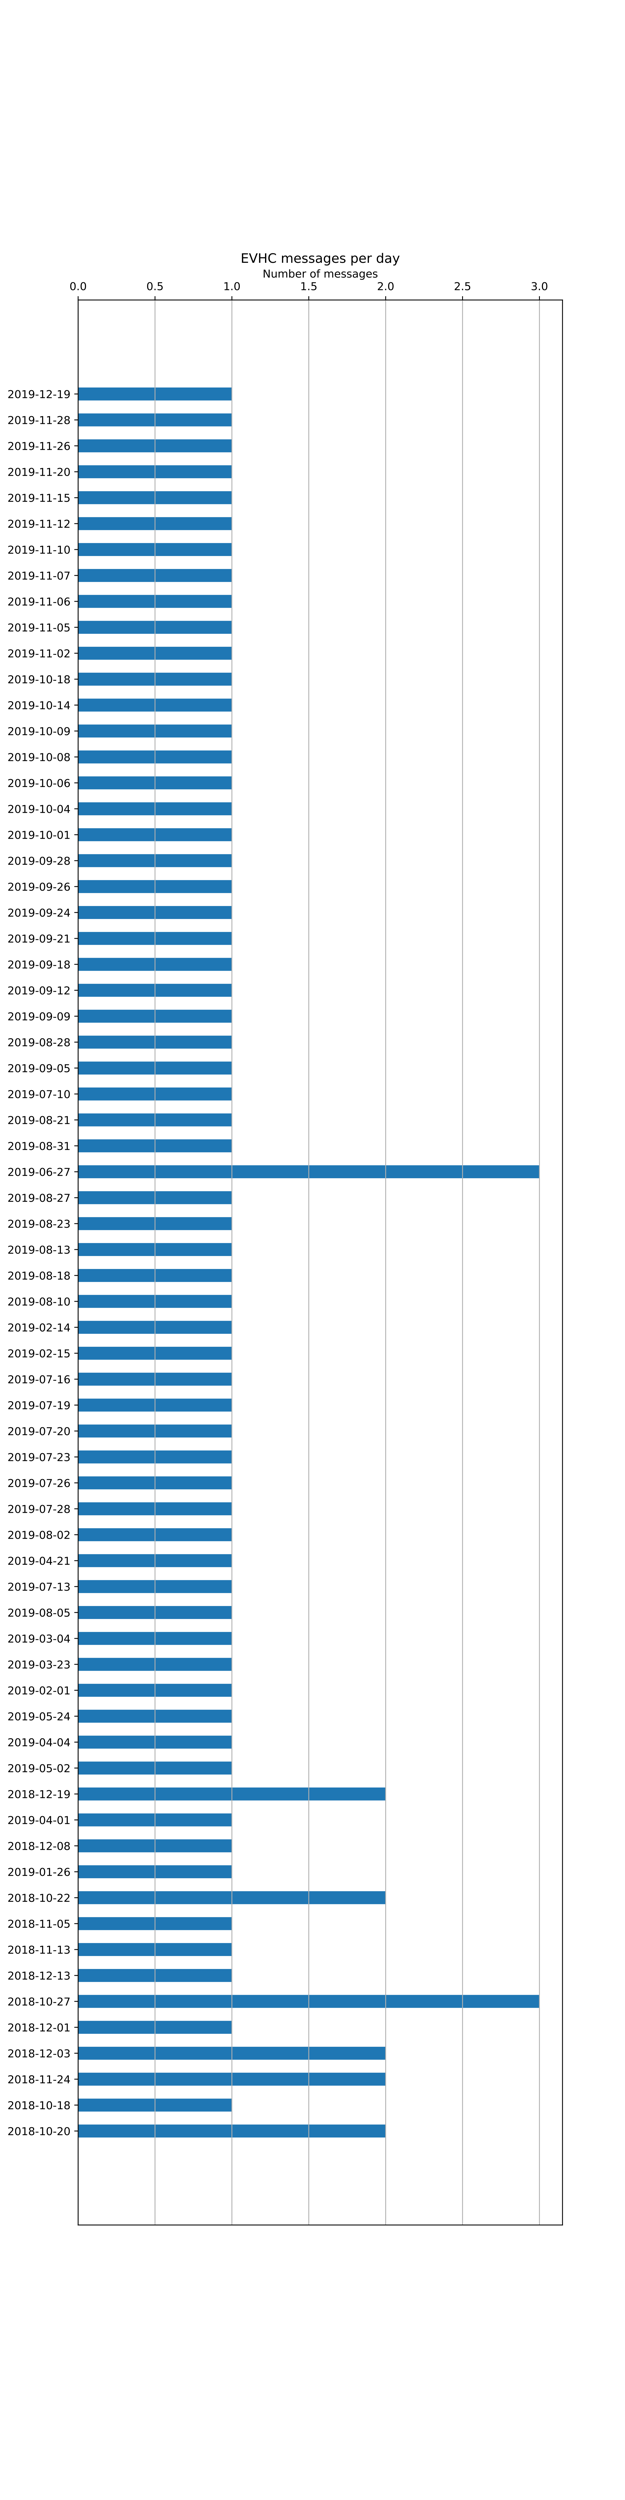 <?xml version="1.0" encoding="utf-8" standalone="no"?>
<!DOCTYPE svg PUBLIC "-//W3C//DTD SVG 1.1//EN"
  "http://www.w3.org/Graphics/SVG/1.1/DTD/svg11.dtd">
<!-- Created with matplotlib (https://matplotlib.org/) -->
<svg height="2304pt" version="1.1" viewBox="0 0 576 2304" width="576pt" xmlns="http://www.w3.org/2000/svg" xmlns:xlink="http://www.w3.org/1999/xlink">
 <defs>
  <style type="text/css">
*{stroke-linecap:butt;stroke-linejoin:round;}
  </style>
 </defs>
 <g id="figure_1">
  <g id="patch_1">
   <path d="M 0 2304 
L 576 2304 
L 576 0 
L 0 0 
z
" style="fill:#ffffff;"/>
  </g>
  <g id="axes_1">
   <g id="patch_2">
    <path d="M 72 2050.56 
L 518.4 2050.56 
L 518.4 276.48 
L 72 276.48 
z
" style="fill:#ffffff;"/>
   </g>
   <g id="patch_3">
    <path clip-path="url(#p9b2584d426)" d="M 72 1969.92 
L 355.429 1969.92 
L 355.429 1957.973 
L 72 1957.973 
z
" style="fill:#1f77b4;"/>
   </g>
   <g id="patch_4">
    <path clip-path="url(#p9b2584d426)" d="M 72 1946.027 
L 213.714 1946.027 
L 213.714 1934.08 
L 72 1934.08 
z
" style="fill:#1f77b4;"/>
   </g>
   <g id="patch_5">
    <path clip-path="url(#p9b2584d426)" d="M 72 1922.133 
L 355.429 1922.133 
L 355.429 1910.187 
L 72 1910.187 
z
" style="fill:#1f77b4;"/>
   </g>
   <g id="patch_6">
    <path clip-path="url(#p9b2584d426)" d="M 72 1898.24 
L 355.429 1898.24 
L 355.429 1886.293 
L 72 1886.293 
z
" style="fill:#1f77b4;"/>
   </g>
   <g id="patch_7">
    <path clip-path="url(#p9b2584d426)" d="M 72 1874.347 
L 213.714 1874.347 
L 213.714 1862.4 
L 72 1862.4 
z
" style="fill:#1f77b4;"/>
   </g>
   <g id="patch_8">
    <path clip-path="url(#p9b2584d426)" d="M 72 1850.453 
L 497.143 1850.453 
L 497.143 1838.507 
L 72 1838.507 
z
" style="fill:#1f77b4;"/>
   </g>
   <g id="patch_9">
    <path clip-path="url(#p9b2584d426)" d="M 72 1826.56 
L 213.714 1826.56 
L 213.714 1814.613 
L 72 1814.613 
z
" style="fill:#1f77b4;"/>
   </g>
   <g id="patch_10">
    <path clip-path="url(#p9b2584d426)" d="M 72 1802.667 
L 213.714 1802.667 
L 213.714 1790.72 
L 72 1790.72 
z
" style="fill:#1f77b4;"/>
   </g>
   <g id="patch_11">
    <path clip-path="url(#p9b2584d426)" d="M 72 1778.773 
L 213.714 1778.773 
L 213.714 1766.827 
L 72 1766.827 
z
" style="fill:#1f77b4;"/>
   </g>
   <g id="patch_12">
    <path clip-path="url(#p9b2584d426)" d="M 72 1754.88 
L 355.429 1754.88 
L 355.429 1742.933 
L 72 1742.933 
z
" style="fill:#1f77b4;"/>
   </g>
   <g id="patch_13">
    <path clip-path="url(#p9b2584d426)" d="M 72 1730.987 
L 213.714 1730.987 
L 213.714 1719.04 
L 72 1719.04 
z
" style="fill:#1f77b4;"/>
   </g>
   <g id="patch_14">
    <path clip-path="url(#p9b2584d426)" d="M 72 1707.093 
L 213.714 1707.093 
L 213.714 1695.147 
L 72 1695.147 
z
" style="fill:#1f77b4;"/>
   </g>
   <g id="patch_15">
    <path clip-path="url(#p9b2584d426)" d="M 72 1683.2 
L 213.714 1683.2 
L 213.714 1671.253 
L 72 1671.253 
z
" style="fill:#1f77b4;"/>
   </g>
   <g id="patch_16">
    <path clip-path="url(#p9b2584d426)" d="M 72 1659.307 
L 355.429 1659.307 
L 355.429 1647.36 
L 72 1647.36 
z
" style="fill:#1f77b4;"/>
   </g>
   <g id="patch_17">
    <path clip-path="url(#p9b2584d426)" d="M 72 1635.413 
L 213.714 1635.413 
L 213.714 1623.467 
L 72 1623.467 
z
" style="fill:#1f77b4;"/>
   </g>
   <g id="patch_18">
    <path clip-path="url(#p9b2584d426)" d="M 72 1611.52 
L 213.714 1611.52 
L 213.714 1599.573 
L 72 1599.573 
z
" style="fill:#1f77b4;"/>
   </g>
   <g id="patch_19">
    <path clip-path="url(#p9b2584d426)" d="M 72 1587.627 
L 213.714 1587.627 
L 213.714 1575.68 
L 72 1575.68 
z
" style="fill:#1f77b4;"/>
   </g>
   <g id="patch_20">
    <path clip-path="url(#p9b2584d426)" d="M 72 1563.733 
L 213.714 1563.733 
L 213.714 1551.787 
L 72 1551.787 
z
" style="fill:#1f77b4;"/>
   </g>
   <g id="patch_21">
    <path clip-path="url(#p9b2584d426)" d="M 72 1539.84 
L 213.714 1539.84 
L 213.714 1527.893 
L 72 1527.893 
z
" style="fill:#1f77b4;"/>
   </g>
   <g id="patch_22">
    <path clip-path="url(#p9b2584d426)" d="M 72 1515.947 
L 213.714 1515.947 
L 213.714 1504 
L 72 1504 
z
" style="fill:#1f77b4;"/>
   </g>
   <g id="patch_23">
    <path clip-path="url(#p9b2584d426)" d="M 72 1492.053 
L 213.714 1492.053 
L 213.714 1480.107 
L 72 1480.107 
z
" style="fill:#1f77b4;"/>
   </g>
   <g id="patch_24">
    <path clip-path="url(#p9b2584d426)" d="M 72 1468.16 
L 213.714 1468.16 
L 213.714 1456.213 
L 72 1456.213 
z
" style="fill:#1f77b4;"/>
   </g>
   <g id="patch_25">
    <path clip-path="url(#p9b2584d426)" d="M 72 1444.267 
L 213.714 1444.267 
L 213.714 1432.32 
L 72 1432.32 
z
" style="fill:#1f77b4;"/>
   </g>
   <g id="patch_26">
    <path clip-path="url(#p9b2584d426)" d="M 72 1420.373 
L 213.714 1420.373 
L 213.714 1408.427 
L 72 1408.427 
z
" style="fill:#1f77b4;"/>
   </g>
   <g id="patch_27">
    <path clip-path="url(#p9b2584d426)" d="M 72 1396.48 
L 213.714 1396.48 
L 213.714 1384.533 
L 72 1384.533 
z
" style="fill:#1f77b4;"/>
   </g>
   <g id="patch_28">
    <path clip-path="url(#p9b2584d426)" d="M 72 1372.587 
L 213.714 1372.587 
L 213.714 1360.64 
L 72 1360.64 
z
" style="fill:#1f77b4;"/>
   </g>
   <g id="patch_29">
    <path clip-path="url(#p9b2584d426)" d="M 72 1348.693 
L 213.714 1348.693 
L 213.714 1336.747 
L 72 1336.747 
z
" style="fill:#1f77b4;"/>
   </g>
   <g id="patch_30">
    <path clip-path="url(#p9b2584d426)" d="M 72 1324.8 
L 213.714 1324.8 
L 213.714 1312.853 
L 72 1312.853 
z
" style="fill:#1f77b4;"/>
   </g>
   <g id="patch_31">
    <path clip-path="url(#p9b2584d426)" d="M 72 1300.907 
L 213.714 1300.907 
L 213.714 1288.96 
L 72 1288.96 
z
" style="fill:#1f77b4;"/>
   </g>
   <g id="patch_32">
    <path clip-path="url(#p9b2584d426)" d="M 72 1277.013 
L 213.714 1277.013 
L 213.714 1265.067 
L 72 1265.067 
z
" style="fill:#1f77b4;"/>
   </g>
   <g id="patch_33">
    <path clip-path="url(#p9b2584d426)" d="M 72 1253.12 
L 213.714 1253.12 
L 213.714 1241.173 
L 72 1241.173 
z
" style="fill:#1f77b4;"/>
   </g>
   <g id="patch_34">
    <path clip-path="url(#p9b2584d426)" d="M 72 1229.227 
L 213.714 1229.227 
L 213.714 1217.28 
L 72 1217.28 
z
" style="fill:#1f77b4;"/>
   </g>
   <g id="patch_35">
    <path clip-path="url(#p9b2584d426)" d="M 72 1205.333 
L 213.714 1205.333 
L 213.714 1193.387 
L 72 1193.387 
z
" style="fill:#1f77b4;"/>
   </g>
   <g id="patch_36">
    <path clip-path="url(#p9b2584d426)" d="M 72 1181.44 
L 213.714 1181.44 
L 213.714 1169.493 
L 72 1169.493 
z
" style="fill:#1f77b4;"/>
   </g>
   <g id="patch_37">
    <path clip-path="url(#p9b2584d426)" d="M 72 1157.547 
L 213.714 1157.547 
L 213.714 1145.6 
L 72 1145.6 
z
" style="fill:#1f77b4;"/>
   </g>
   <g id="patch_38">
    <path clip-path="url(#p9b2584d426)" d="M 72 1133.653 
L 213.714 1133.653 
L 213.714 1121.707 
L 72 1121.707 
z
" style="fill:#1f77b4;"/>
   </g>
   <g id="patch_39">
    <path clip-path="url(#p9b2584d426)" d="M 72 1109.76 
L 213.714 1109.76 
L 213.714 1097.813 
L 72 1097.813 
z
" style="fill:#1f77b4;"/>
   </g>
   <g id="patch_40">
    <path clip-path="url(#p9b2584d426)" d="M 72 1085.867 
L 497.143 1085.867 
L 497.143 1073.92 
L 72 1073.92 
z
" style="fill:#1f77b4;"/>
   </g>
   <g id="patch_41">
    <path clip-path="url(#p9b2584d426)" d="M 72 1061.973 
L 213.714 1061.973 
L 213.714 1050.027 
L 72 1050.027 
z
" style="fill:#1f77b4;"/>
   </g>
   <g id="patch_42">
    <path clip-path="url(#p9b2584d426)" d="M 72 1038.08 
L 213.714 1038.08 
L 213.714 1026.133 
L 72 1026.133 
z
" style="fill:#1f77b4;"/>
   </g>
   <g id="patch_43">
    <path clip-path="url(#p9b2584d426)" d="M 72 1014.187 
L 213.714 1014.187 
L 213.714 1002.24 
L 72 1002.24 
z
" style="fill:#1f77b4;"/>
   </g>
   <g id="patch_44">
    <path clip-path="url(#p9b2584d426)" d="M 72 990.293 
L 213.714 990.293 
L 213.714 978.347 
L 72 978.347 
z
" style="fill:#1f77b4;"/>
   </g>
   <g id="patch_45">
    <path clip-path="url(#p9b2584d426)" d="M 72 966.4 
L 213.714 966.4 
L 213.714 954.453 
L 72 954.453 
z
" style="fill:#1f77b4;"/>
   </g>
   <g id="patch_46">
    <path clip-path="url(#p9b2584d426)" d="M 72 942.507 
L 213.714 942.507 
L 213.714 930.56 
L 72 930.56 
z
" style="fill:#1f77b4;"/>
   </g>
   <g id="patch_47">
    <path clip-path="url(#p9b2584d426)" d="M 72 918.613 
L 213.714 918.613 
L 213.714 906.667 
L 72 906.667 
z
" style="fill:#1f77b4;"/>
   </g>
   <g id="patch_48">
    <path clip-path="url(#p9b2584d426)" d="M 72 894.72 
L 213.714 894.72 
L 213.714 882.773 
L 72 882.773 
z
" style="fill:#1f77b4;"/>
   </g>
   <g id="patch_49">
    <path clip-path="url(#p9b2584d426)" d="M 72 870.827 
L 213.714 870.827 
L 213.714 858.88 
L 72 858.88 
z
" style="fill:#1f77b4;"/>
   </g>
   <g id="patch_50">
    <path clip-path="url(#p9b2584d426)" d="M 72 846.933 
L 213.714 846.933 
L 213.714 834.987 
L 72 834.987 
z
" style="fill:#1f77b4;"/>
   </g>
   <g id="patch_51">
    <path clip-path="url(#p9b2584d426)" d="M 72 823.04 
L 213.714 823.04 
L 213.714 811.093 
L 72 811.093 
z
" style="fill:#1f77b4;"/>
   </g>
   <g id="patch_52">
    <path clip-path="url(#p9b2584d426)" d="M 72 799.147 
L 213.714 799.147 
L 213.714 787.2 
L 72 787.2 
z
" style="fill:#1f77b4;"/>
   </g>
   <g id="patch_53">
    <path clip-path="url(#p9b2584d426)" d="M 72 775.253 
L 213.714 775.253 
L 213.714 763.307 
L 72 763.307 
z
" style="fill:#1f77b4;"/>
   </g>
   <g id="patch_54">
    <path clip-path="url(#p9b2584d426)" d="M 72 751.36 
L 213.714 751.36 
L 213.714 739.413 
L 72 739.413 
z
" style="fill:#1f77b4;"/>
   </g>
   <g id="patch_55">
    <path clip-path="url(#p9b2584d426)" d="M 72 727.467 
L 213.714 727.467 
L 213.714 715.52 
L 72 715.52 
z
" style="fill:#1f77b4;"/>
   </g>
   <g id="patch_56">
    <path clip-path="url(#p9b2584d426)" d="M 72 703.573 
L 213.714 703.573 
L 213.714 691.627 
L 72 691.627 
z
" style="fill:#1f77b4;"/>
   </g>
   <g id="patch_57">
    <path clip-path="url(#p9b2584d426)" d="M 72 679.68 
L 213.714 679.68 
L 213.714 667.733 
L 72 667.733 
z
" style="fill:#1f77b4;"/>
   </g>
   <g id="patch_58">
    <path clip-path="url(#p9b2584d426)" d="M 72 655.787 
L 213.714 655.787 
L 213.714 643.84 
L 72 643.84 
z
" style="fill:#1f77b4;"/>
   </g>
   <g id="patch_59">
    <path clip-path="url(#p9b2584d426)" d="M 72 631.893 
L 213.714 631.893 
L 213.714 619.947 
L 72 619.947 
z
" style="fill:#1f77b4;"/>
   </g>
   <g id="patch_60">
    <path clip-path="url(#p9b2584d426)" d="M 72 608 
L 213.714 608 
L 213.714 596.053 
L 72 596.053 
z
" style="fill:#1f77b4;"/>
   </g>
   <g id="patch_61">
    <path clip-path="url(#p9b2584d426)" d="M 72 584.107 
L 213.714 584.107 
L 213.714 572.16 
L 72 572.16 
z
" style="fill:#1f77b4;"/>
   </g>
   <g id="patch_62">
    <path clip-path="url(#p9b2584d426)" d="M 72 560.213 
L 213.714 560.213 
L 213.714 548.267 
L 72 548.267 
z
" style="fill:#1f77b4;"/>
   </g>
   <g id="patch_63">
    <path clip-path="url(#p9b2584d426)" d="M 72 536.32 
L 213.714 536.32 
L 213.714 524.373 
L 72 524.373 
z
" style="fill:#1f77b4;"/>
   </g>
   <g id="patch_64">
    <path clip-path="url(#p9b2584d426)" d="M 72 512.427 
L 213.714 512.427 
L 213.714 500.48 
L 72 500.48 
z
" style="fill:#1f77b4;"/>
   </g>
   <g id="patch_65">
    <path clip-path="url(#p9b2584d426)" d="M 72 488.533 
L 213.714 488.533 
L 213.714 476.587 
L 72 476.587 
z
" style="fill:#1f77b4;"/>
   </g>
   <g id="patch_66">
    <path clip-path="url(#p9b2584d426)" d="M 72 464.64 
L 213.714 464.64 
L 213.714 452.693 
L 72 452.693 
z
" style="fill:#1f77b4;"/>
   </g>
   <g id="patch_67">
    <path clip-path="url(#p9b2584d426)" d="M 72 440.747 
L 213.714 440.747 
L 213.714 428.8 
L 72 428.8 
z
" style="fill:#1f77b4;"/>
   </g>
   <g id="patch_68">
    <path clip-path="url(#p9b2584d426)" d="M 72 416.853 
L 213.714 416.853 
L 213.714 404.907 
L 72 404.907 
z
" style="fill:#1f77b4;"/>
   </g>
   <g id="patch_69">
    <path clip-path="url(#p9b2584d426)" d="M 72 392.96 
L 213.714 392.96 
L 213.714 381.013 
L 72 381.013 
z
" style="fill:#1f77b4;"/>
   </g>
   <g id="patch_70">
    <path clip-path="url(#p9b2584d426)" d="M 72 369.067 
L 213.714 369.067 
L 213.714 357.12 
L 72 357.12 
z
" style="fill:#1f77b4;"/>
   </g>
   <g id="matplotlib.axis_1">
    <g id="xtick_1">
     <g id="line2d_1">
      <path clip-path="url(#p9b2584d426)" d="M 72 2050.56 
L 72 276.48 
" style="fill:none;stroke:#b0b0b0;stroke-linecap:square;stroke-width:0.8;"/>
     </g>
     <g id="line2d_2">
      <defs>
       <path d="M 0 0 
L 0 -3.5 
" id="m6a1e977a92" style="stroke:#000000;stroke-width:0.8;"/>
      </defs>
      <g>
       <use style="stroke:#000000;stroke-width:0.8;" x="72" xlink:href="#m6a1e977a92" y="276.48"/>
      </g>
     </g>
     <g id="text_1">
      <!-- 0.0 -->
      <defs>
       <path d="M 31.781 66.406 
Q 24.172 66.406 20.328 58.906 
Q 16.5 51.422 16.5 36.375 
Q 16.5 21.391 20.328 13.891 
Q 24.172 6.391 31.781 6.391 
Q 39.453 6.391 43.281 13.891 
Q 47.125 21.391 47.125 36.375 
Q 47.125 51.422 43.281 58.906 
Q 39.453 66.406 31.781 66.406 
z
M 31.781 74.219 
Q 44.047 74.219 50.516 64.516 
Q 56.984 54.828 56.984 36.375 
Q 56.984 17.969 50.516 8.266 
Q 44.047 -1.422 31.781 -1.422 
Q 19.531 -1.422 13.062 8.266 
Q 6.594 17.969 6.594 36.375 
Q 6.594 54.828 13.062 64.516 
Q 19.531 74.219 31.781 74.219 
z
" id="DejaVuSans-48"/>
       <path d="M 10.688 12.406 
L 21 12.406 
L 21 0 
L 10.688 0 
z
" id="DejaVuSans-46"/>
      </defs>
      <g transform="translate(64.048 267.4)scale(0.1 -0.1)">
       <use xlink:href="#DejaVuSans-48"/>
       <use x="63.623" xlink:href="#DejaVuSans-46"/>
       <use x="95.41" xlink:href="#DejaVuSans-48"/>
      </g>
     </g>
    </g>
    <g id="xtick_2">
     <g id="line2d_3">
      <path clip-path="url(#p9b2584d426)" d="M 142.857 2050.56 
L 142.857 276.48 
" style="fill:none;stroke:#b0b0b0;stroke-linecap:square;stroke-width:0.8;"/>
     </g>
     <g id="line2d_4">
      <g>
       <use style="stroke:#000000;stroke-width:0.8;" x="142.857" xlink:href="#m6a1e977a92" y="276.48"/>
      </g>
     </g>
     <g id="text_2">
      <!-- 0.5 -->
      <defs>
       <path d="M 10.797 72.906 
L 49.516 72.906 
L 49.516 64.594 
L 19.828 64.594 
L 19.828 46.734 
Q 21.969 47.469 24.109 47.828 
Q 26.266 48.188 28.422 48.188 
Q 40.625 48.188 47.75 41.5 
Q 54.891 34.812 54.891 23.391 
Q 54.891 11.625 47.562 5.094 
Q 40.234 -1.422 26.906 -1.422 
Q 22.312 -1.422 17.547 -0.641 
Q 12.797 0.141 7.719 1.703 
L 7.719 11.625 
Q 12.109 9.234 16.797 8.062 
Q 21.484 6.891 26.703 6.891 
Q 35.156 6.891 40.078 11.328 
Q 45.016 15.766 45.016 23.391 
Q 45.016 31 40.078 35.438 
Q 35.156 39.891 26.703 39.891 
Q 22.75 39.891 18.812 39.016 
Q 14.891 38.141 10.797 36.281 
z
" id="DejaVuSans-53"/>
      </defs>
      <g transform="translate(134.906 267.4)scale(0.1 -0.1)">
       <use xlink:href="#DejaVuSans-48"/>
       <use x="63.623" xlink:href="#DejaVuSans-46"/>
       <use x="95.41" xlink:href="#DejaVuSans-53"/>
      </g>
     </g>
    </g>
    <g id="xtick_3">
     <g id="line2d_5">
      <path clip-path="url(#p9b2584d426)" d="M 213.714 2050.56 
L 213.714 276.48 
" style="fill:none;stroke:#b0b0b0;stroke-linecap:square;stroke-width:0.8;"/>
     </g>
     <g id="line2d_6">
      <g>
       <use style="stroke:#000000;stroke-width:0.8;" x="213.714" xlink:href="#m6a1e977a92" y="276.48"/>
      </g>
     </g>
     <g id="text_3">
      <!-- 1.0 -->
      <defs>
       <path d="M 12.406 8.297 
L 28.516 8.297 
L 28.516 63.922 
L 10.984 60.406 
L 10.984 69.391 
L 28.422 72.906 
L 38.281 72.906 
L 38.281 8.297 
L 54.391 8.297 
L 54.391 0 
L 12.406 0 
z
" id="DejaVuSans-49"/>
      </defs>
      <g transform="translate(205.763 267.4)scale(0.1 -0.1)">
       <use xlink:href="#DejaVuSans-49"/>
       <use x="63.623" xlink:href="#DejaVuSans-46"/>
       <use x="95.41" xlink:href="#DejaVuSans-48"/>
      </g>
     </g>
    </g>
    <g id="xtick_4">
     <g id="line2d_7">
      <path clip-path="url(#p9b2584d426)" d="M 284.571 2050.56 
L 284.571 276.48 
" style="fill:none;stroke:#b0b0b0;stroke-linecap:square;stroke-width:0.8;"/>
     </g>
     <g id="line2d_8">
      <g>
       <use style="stroke:#000000;stroke-width:0.8;" x="284.571" xlink:href="#m6a1e977a92" y="276.48"/>
      </g>
     </g>
     <g id="text_4">
      <!-- 1.5 -->
      <g transform="translate(276.62 267.4)scale(0.1 -0.1)">
       <use xlink:href="#DejaVuSans-49"/>
       <use x="63.623" xlink:href="#DejaVuSans-46"/>
       <use x="95.41" xlink:href="#DejaVuSans-53"/>
      </g>
     </g>
    </g>
    <g id="xtick_5">
     <g id="line2d_9">
      <path clip-path="url(#p9b2584d426)" d="M 355.429 2050.56 
L 355.429 276.48 
" style="fill:none;stroke:#b0b0b0;stroke-linecap:square;stroke-width:0.8;"/>
     </g>
     <g id="line2d_10">
      <g>
       <use style="stroke:#000000;stroke-width:0.8;" x="355.429" xlink:href="#m6a1e977a92" y="276.48"/>
      </g>
     </g>
     <g id="text_5">
      <!-- 2.0 -->
      <defs>
       <path d="M 19.188 8.297 
L 53.609 8.297 
L 53.609 0 
L 7.328 0 
L 7.328 8.297 
Q 12.938 14.109 22.625 23.891 
Q 32.328 33.688 34.812 36.531 
Q 39.547 41.844 41.422 45.531 
Q 43.312 49.219 43.312 52.781 
Q 43.312 58.594 39.234 62.25 
Q 35.156 65.922 28.609 65.922 
Q 23.969 65.922 18.812 64.312 
Q 13.672 62.703 7.812 59.422 
L 7.812 69.391 
Q 13.766 71.781 18.938 73 
Q 24.125 74.219 28.422 74.219 
Q 39.75 74.219 46.484 68.547 
Q 53.219 62.891 53.219 53.422 
Q 53.219 48.922 51.531 44.891 
Q 49.859 40.875 45.406 35.406 
Q 44.188 33.984 37.641 27.219 
Q 31.109 20.453 19.188 8.297 
z
" id="DejaVuSans-50"/>
      </defs>
      <g transform="translate(347.477 267.4)scale(0.1 -0.1)">
       <use xlink:href="#DejaVuSans-50"/>
       <use x="63.623" xlink:href="#DejaVuSans-46"/>
       <use x="95.41" xlink:href="#DejaVuSans-48"/>
      </g>
     </g>
    </g>
    <g id="xtick_6">
     <g id="line2d_11">
      <path clip-path="url(#p9b2584d426)" d="M 426.286 2050.56 
L 426.286 276.48 
" style="fill:none;stroke:#b0b0b0;stroke-linecap:square;stroke-width:0.8;"/>
     </g>
     <g id="line2d_12">
      <g>
       <use style="stroke:#000000;stroke-width:0.8;" x="426.286" xlink:href="#m6a1e977a92" y="276.48"/>
      </g>
     </g>
     <g id="text_6">
      <!-- 2.5 -->
      <g transform="translate(418.334 267.4)scale(0.1 -0.1)">
       <use xlink:href="#DejaVuSans-50"/>
       <use x="63.623" xlink:href="#DejaVuSans-46"/>
       <use x="95.41" xlink:href="#DejaVuSans-53"/>
      </g>
     </g>
    </g>
    <g id="xtick_7">
     <g id="line2d_13">
      <path clip-path="url(#p9b2584d426)" d="M 497.143 2050.56 
L 497.143 276.48 
" style="fill:none;stroke:#b0b0b0;stroke-linecap:square;stroke-width:0.8;"/>
     </g>
     <g id="line2d_14">
      <g>
       <use style="stroke:#000000;stroke-width:0.8;" x="497.143" xlink:href="#m6a1e977a92" y="276.48"/>
      </g>
     </g>
     <g id="text_7">
      <!-- 3.0 -->
      <defs>
       <path d="M 40.578 39.312 
Q 47.656 37.797 51.625 33 
Q 55.609 28.219 55.609 21.188 
Q 55.609 10.406 48.188 4.484 
Q 40.766 -1.422 27.094 -1.422 
Q 22.516 -1.422 17.656 -0.516 
Q 12.797 0.391 7.625 2.203 
L 7.625 11.719 
Q 11.719 9.328 16.594 8.109 
Q 21.484 6.891 26.812 6.891 
Q 36.078 6.891 40.938 10.547 
Q 45.797 14.203 45.797 21.188 
Q 45.797 27.641 41.281 31.266 
Q 36.766 34.906 28.719 34.906 
L 20.219 34.906 
L 20.219 43.016 
L 29.109 43.016 
Q 36.375 43.016 40.234 45.922 
Q 44.094 48.828 44.094 54.297 
Q 44.094 59.906 40.109 62.906 
Q 36.141 65.922 28.719 65.922 
Q 24.656 65.922 20.016 65.031 
Q 15.375 64.156 9.812 62.312 
L 9.812 71.094 
Q 15.438 72.656 20.344 73.438 
Q 25.25 74.219 29.594 74.219 
Q 40.828 74.219 47.359 69.109 
Q 53.906 64.016 53.906 55.328 
Q 53.906 49.266 50.438 45.094 
Q 46.969 40.922 40.578 39.312 
z
" id="DejaVuSans-51"/>
      </defs>
      <g transform="translate(489.191 267.4)scale(0.1 -0.1)">
       <use xlink:href="#DejaVuSans-51"/>
       <use x="63.623" xlink:href="#DejaVuSans-46"/>
       <use x="95.41" xlink:href="#DejaVuSans-48"/>
      </g>
     </g>
    </g>
    <g id="text_8">
     <!-- Number of messages -->
     <defs>
      <path d="M 9.812 72.906 
L 23.094 72.906 
L 55.422 11.922 
L 55.422 72.906 
L 64.984 72.906 
L 64.984 0 
L 51.703 0 
L 19.391 60.984 
L 19.391 0 
L 9.812 0 
z
" id="DejaVuSans-78"/>
      <path d="M 8.5 21.578 
L 8.5 54.688 
L 17.484 54.688 
L 17.484 21.922 
Q 17.484 14.156 20.5 10.266 
Q 23.531 6.391 29.594 6.391 
Q 36.859 6.391 41.078 11.031 
Q 45.312 15.672 45.312 23.688 
L 45.312 54.688 
L 54.297 54.688 
L 54.297 0 
L 45.312 0 
L 45.312 8.406 
Q 42.047 3.422 37.719 1 
Q 33.406 -1.422 27.688 -1.422 
Q 18.266 -1.422 13.375 4.438 
Q 8.5 10.297 8.5 21.578 
z
M 31.109 56 
z
" id="DejaVuSans-117"/>
      <path d="M 52 44.188 
Q 55.375 50.25 60.062 53.125 
Q 64.75 56 71.094 56 
Q 79.641 56 84.281 50.016 
Q 88.922 44.047 88.922 33.016 
L 88.922 0 
L 79.891 0 
L 79.891 32.719 
Q 79.891 40.578 77.094 44.375 
Q 74.312 48.188 68.609 48.188 
Q 61.625 48.188 57.562 43.547 
Q 53.516 38.922 53.516 30.906 
L 53.516 0 
L 44.484 0 
L 44.484 32.719 
Q 44.484 40.625 41.703 44.406 
Q 38.922 48.188 33.109 48.188 
Q 26.219 48.188 22.156 43.531 
Q 18.109 38.875 18.109 30.906 
L 18.109 0 
L 9.078 0 
L 9.078 54.688 
L 18.109 54.688 
L 18.109 46.188 
Q 21.188 51.219 25.484 53.609 
Q 29.781 56 35.688 56 
Q 41.656 56 45.828 52.969 
Q 50 49.953 52 44.188 
z
" id="DejaVuSans-109"/>
      <path d="M 48.688 27.297 
Q 48.688 37.203 44.609 42.844 
Q 40.531 48.484 33.406 48.484 
Q 26.266 48.484 22.188 42.844 
Q 18.109 37.203 18.109 27.297 
Q 18.109 17.391 22.188 11.75 
Q 26.266 6.109 33.406 6.109 
Q 40.531 6.109 44.609 11.75 
Q 48.688 17.391 48.688 27.297 
z
M 18.109 46.391 
Q 20.953 51.266 25.266 53.625 
Q 29.594 56 35.594 56 
Q 45.562 56 51.781 48.094 
Q 58.016 40.188 58.016 27.297 
Q 58.016 14.406 51.781 6.484 
Q 45.562 -1.422 35.594 -1.422 
Q 29.594 -1.422 25.266 0.953 
Q 20.953 3.328 18.109 8.203 
L 18.109 0 
L 9.078 0 
L 9.078 75.984 
L 18.109 75.984 
z
" id="DejaVuSans-98"/>
      <path d="M 56.203 29.594 
L 56.203 25.203 
L 14.891 25.203 
Q 15.484 15.922 20.484 11.062 
Q 25.484 6.203 34.422 6.203 
Q 39.594 6.203 44.453 7.469 
Q 49.312 8.734 54.109 11.281 
L 54.109 2.781 
Q 49.266 0.734 44.188 -0.344 
Q 39.109 -1.422 33.891 -1.422 
Q 20.797 -1.422 13.156 6.188 
Q 5.516 13.812 5.516 26.812 
Q 5.516 40.234 12.766 48.109 
Q 20.016 56 32.328 56 
Q 43.359 56 49.781 48.891 
Q 56.203 41.797 56.203 29.594 
z
M 47.219 32.234 
Q 47.125 39.594 43.094 43.984 
Q 39.062 48.391 32.422 48.391 
Q 24.906 48.391 20.391 44.141 
Q 15.875 39.891 15.188 32.172 
z
" id="DejaVuSans-101"/>
      <path d="M 41.109 46.297 
Q 39.594 47.172 37.812 47.578 
Q 36.031 48 33.891 48 
Q 26.266 48 22.188 43.047 
Q 18.109 38.094 18.109 28.812 
L 18.109 0 
L 9.078 0 
L 9.078 54.688 
L 18.109 54.688 
L 18.109 46.188 
Q 20.953 51.172 25.484 53.578 
Q 30.031 56 36.531 56 
Q 37.453 56 38.578 55.875 
Q 39.703 55.766 41.062 55.516 
z
" id="DejaVuSans-114"/>
      <path id="DejaVuSans-32"/>
      <path d="M 30.609 48.391 
Q 23.391 48.391 19.188 42.75 
Q 14.984 37.109 14.984 27.297 
Q 14.984 17.484 19.156 11.844 
Q 23.344 6.203 30.609 6.203 
Q 37.797 6.203 41.984 11.859 
Q 46.188 17.531 46.188 27.297 
Q 46.188 37.016 41.984 42.703 
Q 37.797 48.391 30.609 48.391 
z
M 30.609 56 
Q 42.328 56 49.016 48.375 
Q 55.719 40.766 55.719 27.297 
Q 55.719 13.875 49.016 6.219 
Q 42.328 -1.422 30.609 -1.422 
Q 18.844 -1.422 12.172 6.219 
Q 5.516 13.875 5.516 27.297 
Q 5.516 40.766 12.172 48.375 
Q 18.844 56 30.609 56 
z
" id="DejaVuSans-111"/>
      <path d="M 37.109 75.984 
L 37.109 68.5 
L 28.516 68.5 
Q 23.688 68.5 21.797 66.547 
Q 19.922 64.594 19.922 59.516 
L 19.922 54.688 
L 34.719 54.688 
L 34.719 47.703 
L 19.922 47.703 
L 19.922 0 
L 10.891 0 
L 10.891 47.703 
L 2.297 47.703 
L 2.297 54.688 
L 10.891 54.688 
L 10.891 58.5 
Q 10.891 67.625 15.141 71.797 
Q 19.391 75.984 28.609 75.984 
z
" id="DejaVuSans-102"/>
      <path d="M 44.281 53.078 
L 44.281 44.578 
Q 40.484 46.531 36.375 47.5 
Q 32.281 48.484 27.875 48.484 
Q 21.188 48.484 17.844 46.438 
Q 14.5 44.391 14.5 40.281 
Q 14.5 37.156 16.891 35.375 
Q 19.281 33.594 26.516 31.984 
L 29.594 31.297 
Q 39.156 29.25 43.188 25.516 
Q 47.219 21.781 47.219 15.094 
Q 47.219 7.469 41.188 3.016 
Q 35.156 -1.422 24.609 -1.422 
Q 20.219 -1.422 15.453 -0.562 
Q 10.688 0.297 5.422 2 
L 5.422 11.281 
Q 10.406 8.688 15.234 7.391 
Q 20.062 6.109 24.812 6.109 
Q 31.156 6.109 34.562 8.281 
Q 37.984 10.453 37.984 14.406 
Q 37.984 18.062 35.516 20.016 
Q 33.062 21.969 24.703 23.781 
L 21.578 24.516 
Q 13.234 26.266 9.516 29.906 
Q 5.812 33.547 5.812 39.891 
Q 5.812 47.609 11.281 51.797 
Q 16.75 56 26.812 56 
Q 31.781 56 36.172 55.266 
Q 40.578 54.547 44.281 53.078 
z
" id="DejaVuSans-115"/>
      <path d="M 34.281 27.484 
Q 23.391 27.484 19.188 25 
Q 14.984 22.516 14.984 16.5 
Q 14.984 11.719 18.141 8.906 
Q 21.297 6.109 26.703 6.109 
Q 34.188 6.109 38.703 11.406 
Q 43.219 16.703 43.219 25.484 
L 43.219 27.484 
z
M 52.203 31.203 
L 52.203 0 
L 43.219 0 
L 43.219 8.297 
Q 40.141 3.328 35.547 0.953 
Q 30.953 -1.422 24.312 -1.422 
Q 15.922 -1.422 10.953 3.297 
Q 6 8.016 6 15.922 
Q 6 25.141 12.172 29.828 
Q 18.359 34.516 30.609 34.516 
L 43.219 34.516 
L 43.219 35.406 
Q 43.219 41.609 39.141 45 
Q 35.062 48.391 27.688 48.391 
Q 23 48.391 18.547 47.266 
Q 14.109 46.141 10.016 43.891 
L 10.016 52.203 
Q 14.938 54.109 19.578 55.047 
Q 24.219 56 28.609 56 
Q 40.484 56 46.344 49.844 
Q 52.203 43.703 52.203 31.203 
z
" id="DejaVuSans-97"/>
      <path d="M 45.406 27.984 
Q 45.406 37.75 41.375 43.109 
Q 37.359 48.484 30.078 48.484 
Q 22.859 48.484 18.828 43.109 
Q 14.797 37.75 14.797 27.984 
Q 14.797 18.266 18.828 12.891 
Q 22.859 7.516 30.078 7.516 
Q 37.359 7.516 41.375 12.891 
Q 45.406 18.266 45.406 27.984 
z
M 54.391 6.781 
Q 54.391 -7.172 48.188 -13.984 
Q 42 -20.797 29.203 -20.797 
Q 24.469 -20.797 20.266 -20.094 
Q 16.062 -19.391 12.109 -17.922 
L 12.109 -9.188 
Q 16.062 -11.328 19.922 -12.344 
Q 23.781 -13.375 27.781 -13.375 
Q 36.625 -13.375 41.016 -8.766 
Q 45.406 -4.156 45.406 5.172 
L 45.406 9.625 
Q 42.625 4.781 38.281 2.391 
Q 33.938 0 27.875 0 
Q 17.828 0 11.672 7.656 
Q 5.516 15.328 5.516 27.984 
Q 5.516 40.672 11.672 48.328 
Q 17.828 56 27.875 56 
Q 33.938 56 38.281 53.609 
Q 42.625 51.219 45.406 46.391 
L 45.406 54.688 
L 54.391 54.688 
z
" id="DejaVuSans-103"/>
     </defs>
     <g transform="translate(242.041 255.802)scale(0.1 -0.1)">
      <use xlink:href="#DejaVuSans-78"/>
      <use x="74.805" xlink:href="#DejaVuSans-117"/>
      <use x="138.184" xlink:href="#DejaVuSans-109"/>
      <use x="235.596" xlink:href="#DejaVuSans-98"/>
      <use x="299.072" xlink:href="#DejaVuSans-101"/>
      <use x="360.596" xlink:href="#DejaVuSans-114"/>
      <use x="401.709" xlink:href="#DejaVuSans-32"/>
      <use x="433.496" xlink:href="#DejaVuSans-111"/>
      <use x="494.678" xlink:href="#DejaVuSans-102"/>
      <use x="529.883" xlink:href="#DejaVuSans-32"/>
      <use x="561.67" xlink:href="#DejaVuSans-109"/>
      <use x="659.082" xlink:href="#DejaVuSans-101"/>
      <use x="720.605" xlink:href="#DejaVuSans-115"/>
      <use x="772.705" xlink:href="#DejaVuSans-115"/>
      <use x="824.805" xlink:href="#DejaVuSans-97"/>
      <use x="886.084" xlink:href="#DejaVuSans-103"/>
      <use x="949.561" xlink:href="#DejaVuSans-101"/>
      <use x="1011.084" xlink:href="#DejaVuSans-115"/>
     </g>
    </g>
   </g>
   <g id="matplotlib.axis_2">
    <g id="ytick_1">
     <g id="line2d_15">
      <defs>
       <path d="M 0 0 
L -3.5 0 
" id="m1fa7a34243" style="stroke:#000000;stroke-width:0.8;"/>
      </defs>
      <g>
       <use style="stroke:#000000;stroke-width:0.8;" x="72" xlink:href="#m1fa7a34243" y="1963.947"/>
      </g>
     </g>
     <g id="text_9">
      <!-- 2018-10-20 -->
      <defs>
       <path d="M 31.781 34.625 
Q 24.75 34.625 20.719 30.859 
Q 16.703 27.094 16.703 20.516 
Q 16.703 13.922 20.719 10.156 
Q 24.75 6.391 31.781 6.391 
Q 38.812 6.391 42.859 10.172 
Q 46.922 13.969 46.922 20.516 
Q 46.922 27.094 42.891 30.859 
Q 38.875 34.625 31.781 34.625 
z
M 21.922 38.812 
Q 15.578 40.375 12.031 44.719 
Q 8.5 49.078 8.5 55.328 
Q 8.5 64.062 14.719 69.141 
Q 20.953 74.219 31.781 74.219 
Q 42.672 74.219 48.875 69.141 
Q 55.078 64.062 55.078 55.328 
Q 55.078 49.078 51.531 44.719 
Q 48 40.375 41.703 38.812 
Q 48.828 37.156 52.797 32.312 
Q 56.781 27.484 56.781 20.516 
Q 56.781 9.906 50.312 4.234 
Q 43.844 -1.422 31.781 -1.422 
Q 19.734 -1.422 13.25 4.234 
Q 6.781 9.906 6.781 20.516 
Q 6.781 27.484 10.781 32.312 
Q 14.797 37.156 21.922 38.812 
z
M 18.312 54.391 
Q 18.312 48.734 21.844 45.562 
Q 25.391 42.391 31.781 42.391 
Q 38.141 42.391 41.719 45.562 
Q 45.312 48.734 45.312 54.391 
Q 45.312 60.062 41.719 63.234 
Q 38.141 66.406 31.781 66.406 
Q 25.391 66.406 21.844 63.234 
Q 18.312 60.062 18.312 54.391 
z
" id="DejaVuSans-56"/>
       <path d="M 4.891 31.391 
L 31.203 31.391 
L 31.203 23.391 
L 4.891 23.391 
z
" id="DejaVuSans-45"/>
      </defs>
      <g transform="translate(6.884 1967.746)scale(0.1 -0.1)">
       <use xlink:href="#DejaVuSans-50"/>
       <use x="63.623" xlink:href="#DejaVuSans-48"/>
       <use x="127.246" xlink:href="#DejaVuSans-49"/>
       <use x="190.869" xlink:href="#DejaVuSans-56"/>
       <use x="254.492" xlink:href="#DejaVuSans-45"/>
       <use x="290.576" xlink:href="#DejaVuSans-49"/>
       <use x="354.199" xlink:href="#DejaVuSans-48"/>
       <use x="417.822" xlink:href="#DejaVuSans-45"/>
       <use x="453.906" xlink:href="#DejaVuSans-50"/>
       <use x="517.529" xlink:href="#DejaVuSans-48"/>
      </g>
     </g>
    </g>
    <g id="ytick_2">
     <g id="line2d_16">
      <g>
       <use style="stroke:#000000;stroke-width:0.8;" x="72" xlink:href="#m1fa7a34243" y="1940.053"/>
      </g>
     </g>
     <g id="text_10">
      <!-- 2018-10-18 -->
      <g transform="translate(6.884 1943.853)scale(0.1 -0.1)">
       <use xlink:href="#DejaVuSans-50"/>
       <use x="63.623" xlink:href="#DejaVuSans-48"/>
       <use x="127.246" xlink:href="#DejaVuSans-49"/>
       <use x="190.869" xlink:href="#DejaVuSans-56"/>
       <use x="254.492" xlink:href="#DejaVuSans-45"/>
       <use x="290.576" xlink:href="#DejaVuSans-49"/>
       <use x="354.199" xlink:href="#DejaVuSans-48"/>
       <use x="417.822" xlink:href="#DejaVuSans-45"/>
       <use x="453.906" xlink:href="#DejaVuSans-49"/>
       <use x="517.529" xlink:href="#DejaVuSans-56"/>
      </g>
     </g>
    </g>
    <g id="ytick_3">
     <g id="line2d_17">
      <g>
       <use style="stroke:#000000;stroke-width:0.8;" x="72" xlink:href="#m1fa7a34243" y="1916.16"/>
      </g>
     </g>
     <g id="text_11">
      <!-- 2018-11-24 -->
      <defs>
       <path d="M 37.797 64.312 
L 12.891 25.391 
L 37.797 25.391 
z
M 35.203 72.906 
L 47.609 72.906 
L 47.609 25.391 
L 58.016 25.391 
L 58.016 17.188 
L 47.609 17.188 
L 47.609 0 
L 37.797 0 
L 37.797 17.188 
L 4.891 17.188 
L 4.891 26.703 
z
" id="DejaVuSans-52"/>
      </defs>
      <g transform="translate(6.884 1919.959)scale(0.1 -0.1)">
       <use xlink:href="#DejaVuSans-50"/>
       <use x="63.623" xlink:href="#DejaVuSans-48"/>
       <use x="127.246" xlink:href="#DejaVuSans-49"/>
       <use x="190.869" xlink:href="#DejaVuSans-56"/>
       <use x="254.492" xlink:href="#DejaVuSans-45"/>
       <use x="290.576" xlink:href="#DejaVuSans-49"/>
       <use x="354.199" xlink:href="#DejaVuSans-49"/>
       <use x="417.822" xlink:href="#DejaVuSans-45"/>
       <use x="453.906" xlink:href="#DejaVuSans-50"/>
       <use x="517.529" xlink:href="#DejaVuSans-52"/>
      </g>
     </g>
    </g>
    <g id="ytick_4">
     <g id="line2d_18">
      <g>
       <use style="stroke:#000000;stroke-width:0.8;" x="72" xlink:href="#m1fa7a34243" y="1892.267"/>
      </g>
     </g>
     <g id="text_12">
      <!-- 2018-12-03 -->
      <g transform="translate(6.884 1896.066)scale(0.1 -0.1)">
       <use xlink:href="#DejaVuSans-50"/>
       <use x="63.623" xlink:href="#DejaVuSans-48"/>
       <use x="127.246" xlink:href="#DejaVuSans-49"/>
       <use x="190.869" xlink:href="#DejaVuSans-56"/>
       <use x="254.492" xlink:href="#DejaVuSans-45"/>
       <use x="290.576" xlink:href="#DejaVuSans-49"/>
       <use x="354.199" xlink:href="#DejaVuSans-50"/>
       <use x="417.822" xlink:href="#DejaVuSans-45"/>
       <use x="453.906" xlink:href="#DejaVuSans-48"/>
       <use x="517.529" xlink:href="#DejaVuSans-51"/>
      </g>
     </g>
    </g>
    <g id="ytick_5">
     <g id="line2d_19">
      <g>
       <use style="stroke:#000000;stroke-width:0.8;" x="72" xlink:href="#m1fa7a34243" y="1868.373"/>
      </g>
     </g>
     <g id="text_13">
      <!-- 2018-12-01 -->
      <g transform="translate(6.884 1872.173)scale(0.1 -0.1)">
       <use xlink:href="#DejaVuSans-50"/>
       <use x="63.623" xlink:href="#DejaVuSans-48"/>
       <use x="127.246" xlink:href="#DejaVuSans-49"/>
       <use x="190.869" xlink:href="#DejaVuSans-56"/>
       <use x="254.492" xlink:href="#DejaVuSans-45"/>
       <use x="290.576" xlink:href="#DejaVuSans-49"/>
       <use x="354.199" xlink:href="#DejaVuSans-50"/>
       <use x="417.822" xlink:href="#DejaVuSans-45"/>
       <use x="453.906" xlink:href="#DejaVuSans-48"/>
       <use x="517.529" xlink:href="#DejaVuSans-49"/>
      </g>
     </g>
    </g>
    <g id="ytick_6">
     <g id="line2d_20">
      <g>
       <use style="stroke:#000000;stroke-width:0.8;" x="72" xlink:href="#m1fa7a34243" y="1844.48"/>
      </g>
     </g>
     <g id="text_14">
      <!-- 2018-10-27 -->
      <defs>
       <path d="M 8.203 72.906 
L 55.078 72.906 
L 55.078 68.703 
L 28.609 0 
L 18.312 0 
L 43.219 64.594 
L 8.203 64.594 
z
" id="DejaVuSans-55"/>
      </defs>
      <g transform="translate(6.884 1848.279)scale(0.1 -0.1)">
       <use xlink:href="#DejaVuSans-50"/>
       <use x="63.623" xlink:href="#DejaVuSans-48"/>
       <use x="127.246" xlink:href="#DejaVuSans-49"/>
       <use x="190.869" xlink:href="#DejaVuSans-56"/>
       <use x="254.492" xlink:href="#DejaVuSans-45"/>
       <use x="290.576" xlink:href="#DejaVuSans-49"/>
       <use x="354.199" xlink:href="#DejaVuSans-48"/>
       <use x="417.822" xlink:href="#DejaVuSans-45"/>
       <use x="453.906" xlink:href="#DejaVuSans-50"/>
       <use x="517.529" xlink:href="#DejaVuSans-55"/>
      </g>
     </g>
    </g>
    <g id="ytick_7">
     <g id="line2d_21">
      <g>
       <use style="stroke:#000000;stroke-width:0.8;" x="72" xlink:href="#m1fa7a34243" y="1820.587"/>
      </g>
     </g>
     <g id="text_15">
      <!-- 2018-12-13 -->
      <g transform="translate(6.884 1824.386)scale(0.1 -0.1)">
       <use xlink:href="#DejaVuSans-50"/>
       <use x="63.623" xlink:href="#DejaVuSans-48"/>
       <use x="127.246" xlink:href="#DejaVuSans-49"/>
       <use x="190.869" xlink:href="#DejaVuSans-56"/>
       <use x="254.492" xlink:href="#DejaVuSans-45"/>
       <use x="290.576" xlink:href="#DejaVuSans-49"/>
       <use x="354.199" xlink:href="#DejaVuSans-50"/>
       <use x="417.822" xlink:href="#DejaVuSans-45"/>
       <use x="453.906" xlink:href="#DejaVuSans-49"/>
       <use x="517.529" xlink:href="#DejaVuSans-51"/>
      </g>
     </g>
    </g>
    <g id="ytick_8">
     <g id="line2d_22">
      <g>
       <use style="stroke:#000000;stroke-width:0.8;" x="72" xlink:href="#m1fa7a34243" y="1796.693"/>
      </g>
     </g>
     <g id="text_16">
      <!-- 2018-11-13 -->
      <g transform="translate(6.884 1800.493)scale(0.1 -0.1)">
       <use xlink:href="#DejaVuSans-50"/>
       <use x="63.623" xlink:href="#DejaVuSans-48"/>
       <use x="127.246" xlink:href="#DejaVuSans-49"/>
       <use x="190.869" xlink:href="#DejaVuSans-56"/>
       <use x="254.492" xlink:href="#DejaVuSans-45"/>
       <use x="290.576" xlink:href="#DejaVuSans-49"/>
       <use x="354.199" xlink:href="#DejaVuSans-49"/>
       <use x="417.822" xlink:href="#DejaVuSans-45"/>
       <use x="453.906" xlink:href="#DejaVuSans-49"/>
       <use x="517.529" xlink:href="#DejaVuSans-51"/>
      </g>
     </g>
    </g>
    <g id="ytick_9">
     <g id="line2d_23">
      <g>
       <use style="stroke:#000000;stroke-width:0.8;" x="72" xlink:href="#m1fa7a34243" y="1772.8"/>
      </g>
     </g>
     <g id="text_17">
      <!-- 2018-11-05 -->
      <g transform="translate(6.884 1776.599)scale(0.1 -0.1)">
       <use xlink:href="#DejaVuSans-50"/>
       <use x="63.623" xlink:href="#DejaVuSans-48"/>
       <use x="127.246" xlink:href="#DejaVuSans-49"/>
       <use x="190.869" xlink:href="#DejaVuSans-56"/>
       <use x="254.492" xlink:href="#DejaVuSans-45"/>
       <use x="290.576" xlink:href="#DejaVuSans-49"/>
       <use x="354.199" xlink:href="#DejaVuSans-49"/>
       <use x="417.822" xlink:href="#DejaVuSans-45"/>
       <use x="453.906" xlink:href="#DejaVuSans-48"/>
       <use x="517.529" xlink:href="#DejaVuSans-53"/>
      </g>
     </g>
    </g>
    <g id="ytick_10">
     <g id="line2d_24">
      <g>
       <use style="stroke:#000000;stroke-width:0.8;" x="72" xlink:href="#m1fa7a34243" y="1748.907"/>
      </g>
     </g>
     <g id="text_18">
      <!-- 2018-10-22 -->
      <g transform="translate(6.884 1752.706)scale(0.1 -0.1)">
       <use xlink:href="#DejaVuSans-50"/>
       <use x="63.623" xlink:href="#DejaVuSans-48"/>
       <use x="127.246" xlink:href="#DejaVuSans-49"/>
       <use x="190.869" xlink:href="#DejaVuSans-56"/>
       <use x="254.492" xlink:href="#DejaVuSans-45"/>
       <use x="290.576" xlink:href="#DejaVuSans-49"/>
       <use x="354.199" xlink:href="#DejaVuSans-48"/>
       <use x="417.822" xlink:href="#DejaVuSans-45"/>
       <use x="453.906" xlink:href="#DejaVuSans-50"/>
       <use x="517.529" xlink:href="#DejaVuSans-50"/>
      </g>
     </g>
    </g>
    <g id="ytick_11">
     <g id="line2d_25">
      <g>
       <use style="stroke:#000000;stroke-width:0.8;" x="72" xlink:href="#m1fa7a34243" y="1725.013"/>
      </g>
     </g>
     <g id="text_19">
      <!-- 2019-01-26 -->
      <defs>
       <path d="M 10.984 1.516 
L 10.984 10.5 
Q 14.703 8.734 18.5 7.812 
Q 22.312 6.891 25.984 6.891 
Q 35.75 6.891 40.891 13.453 
Q 46.047 20.016 46.781 33.406 
Q 43.953 29.203 39.594 26.953 
Q 35.25 24.703 29.984 24.703 
Q 19.047 24.703 12.672 31.312 
Q 6.297 37.938 6.297 49.422 
Q 6.297 60.641 12.938 67.422 
Q 19.578 74.219 30.609 74.219 
Q 43.266 74.219 49.922 64.516 
Q 56.594 54.828 56.594 36.375 
Q 56.594 19.141 48.406 8.859 
Q 40.234 -1.422 26.422 -1.422 
Q 22.703 -1.422 18.891 -0.688 
Q 15.094 0.047 10.984 1.516 
z
M 30.609 32.422 
Q 37.25 32.422 41.125 36.953 
Q 45.016 41.5 45.016 49.422 
Q 45.016 57.281 41.125 61.844 
Q 37.25 66.406 30.609 66.406 
Q 23.969 66.406 20.094 61.844 
Q 16.219 57.281 16.219 49.422 
Q 16.219 41.5 20.094 36.953 
Q 23.969 32.422 30.609 32.422 
z
" id="DejaVuSans-57"/>
       <path d="M 33.016 40.375 
Q 26.375 40.375 22.484 35.828 
Q 18.609 31.297 18.609 23.391 
Q 18.609 15.531 22.484 10.953 
Q 26.375 6.391 33.016 6.391 
Q 39.656 6.391 43.531 10.953 
Q 47.406 15.531 47.406 23.391 
Q 47.406 31.297 43.531 35.828 
Q 39.656 40.375 33.016 40.375 
z
M 52.594 71.297 
L 52.594 62.312 
Q 48.875 64.062 45.094 64.984 
Q 41.312 65.922 37.594 65.922 
Q 27.828 65.922 22.672 59.328 
Q 17.531 52.734 16.797 39.406 
Q 19.672 43.656 24.016 45.922 
Q 28.375 48.188 33.594 48.188 
Q 44.578 48.188 50.953 41.516 
Q 57.328 34.859 57.328 23.391 
Q 57.328 12.156 50.688 5.359 
Q 44.047 -1.422 33.016 -1.422 
Q 20.359 -1.422 13.672 8.266 
Q 6.984 17.969 6.984 36.375 
Q 6.984 53.656 15.188 63.938 
Q 23.391 74.219 37.203 74.219 
Q 40.922 74.219 44.703 73.484 
Q 48.484 72.75 52.594 71.297 
z
" id="DejaVuSans-54"/>
      </defs>
      <g transform="translate(6.884 1728.813)scale(0.1 -0.1)">
       <use xlink:href="#DejaVuSans-50"/>
       <use x="63.623" xlink:href="#DejaVuSans-48"/>
       <use x="127.246" xlink:href="#DejaVuSans-49"/>
       <use x="190.869" xlink:href="#DejaVuSans-57"/>
       <use x="254.492" xlink:href="#DejaVuSans-45"/>
       <use x="290.576" xlink:href="#DejaVuSans-48"/>
       <use x="354.199" xlink:href="#DejaVuSans-49"/>
       <use x="417.822" xlink:href="#DejaVuSans-45"/>
       <use x="453.906" xlink:href="#DejaVuSans-50"/>
       <use x="517.529" xlink:href="#DejaVuSans-54"/>
      </g>
     </g>
    </g>
    <g id="ytick_12">
     <g id="line2d_26">
      <g>
       <use style="stroke:#000000;stroke-width:0.8;" x="72" xlink:href="#m1fa7a34243" y="1701.12"/>
      </g>
     </g>
     <g id="text_20">
      <!-- 2018-12-08 -->
      <g transform="translate(6.884 1704.919)scale(0.1 -0.1)">
       <use xlink:href="#DejaVuSans-50"/>
       <use x="63.623" xlink:href="#DejaVuSans-48"/>
       <use x="127.246" xlink:href="#DejaVuSans-49"/>
       <use x="190.869" xlink:href="#DejaVuSans-56"/>
       <use x="254.492" xlink:href="#DejaVuSans-45"/>
       <use x="290.576" xlink:href="#DejaVuSans-49"/>
       <use x="354.199" xlink:href="#DejaVuSans-50"/>
       <use x="417.822" xlink:href="#DejaVuSans-45"/>
       <use x="453.906" xlink:href="#DejaVuSans-48"/>
       <use x="517.529" xlink:href="#DejaVuSans-56"/>
      </g>
     </g>
    </g>
    <g id="ytick_13">
     <g id="line2d_27">
      <g>
       <use style="stroke:#000000;stroke-width:0.8;" x="72" xlink:href="#m1fa7a34243" y="1677.227"/>
      </g>
     </g>
     <g id="text_21">
      <!-- 2019-04-01 -->
      <g transform="translate(6.884 1681.026)scale(0.1 -0.1)">
       <use xlink:href="#DejaVuSans-50"/>
       <use x="63.623" xlink:href="#DejaVuSans-48"/>
       <use x="127.246" xlink:href="#DejaVuSans-49"/>
       <use x="190.869" xlink:href="#DejaVuSans-57"/>
       <use x="254.492" xlink:href="#DejaVuSans-45"/>
       <use x="290.576" xlink:href="#DejaVuSans-48"/>
       <use x="354.199" xlink:href="#DejaVuSans-52"/>
       <use x="417.822" xlink:href="#DejaVuSans-45"/>
       <use x="453.906" xlink:href="#DejaVuSans-48"/>
       <use x="517.529" xlink:href="#DejaVuSans-49"/>
      </g>
     </g>
    </g>
    <g id="ytick_14">
     <g id="line2d_28">
      <g>
       <use style="stroke:#000000;stroke-width:0.8;" x="72" xlink:href="#m1fa7a34243" y="1653.333"/>
      </g>
     </g>
     <g id="text_22">
      <!-- 2018-12-19 -->
      <g transform="translate(6.884 1657.133)scale(0.1 -0.1)">
       <use xlink:href="#DejaVuSans-50"/>
       <use x="63.623" xlink:href="#DejaVuSans-48"/>
       <use x="127.246" xlink:href="#DejaVuSans-49"/>
       <use x="190.869" xlink:href="#DejaVuSans-56"/>
       <use x="254.492" xlink:href="#DejaVuSans-45"/>
       <use x="290.576" xlink:href="#DejaVuSans-49"/>
       <use x="354.199" xlink:href="#DejaVuSans-50"/>
       <use x="417.822" xlink:href="#DejaVuSans-45"/>
       <use x="453.906" xlink:href="#DejaVuSans-49"/>
       <use x="517.529" xlink:href="#DejaVuSans-57"/>
      </g>
     </g>
    </g>
    <g id="ytick_15">
     <g id="line2d_29">
      <g>
       <use style="stroke:#000000;stroke-width:0.8;" x="72" xlink:href="#m1fa7a34243" y="1629.44"/>
      </g>
     </g>
     <g id="text_23">
      <!-- 2019-05-02 -->
      <g transform="translate(6.884 1633.239)scale(0.1 -0.1)">
       <use xlink:href="#DejaVuSans-50"/>
       <use x="63.623" xlink:href="#DejaVuSans-48"/>
       <use x="127.246" xlink:href="#DejaVuSans-49"/>
       <use x="190.869" xlink:href="#DejaVuSans-57"/>
       <use x="254.492" xlink:href="#DejaVuSans-45"/>
       <use x="290.576" xlink:href="#DejaVuSans-48"/>
       <use x="354.199" xlink:href="#DejaVuSans-53"/>
       <use x="417.822" xlink:href="#DejaVuSans-45"/>
       <use x="453.906" xlink:href="#DejaVuSans-48"/>
       <use x="517.529" xlink:href="#DejaVuSans-50"/>
      </g>
     </g>
    </g>
    <g id="ytick_16">
     <g id="line2d_30">
      <g>
       <use style="stroke:#000000;stroke-width:0.8;" x="72" xlink:href="#m1fa7a34243" y="1605.547"/>
      </g>
     </g>
     <g id="text_24">
      <!-- 2019-04-04 -->
      <g transform="translate(6.884 1609.346)scale(0.1 -0.1)">
       <use xlink:href="#DejaVuSans-50"/>
       <use x="63.623" xlink:href="#DejaVuSans-48"/>
       <use x="127.246" xlink:href="#DejaVuSans-49"/>
       <use x="190.869" xlink:href="#DejaVuSans-57"/>
       <use x="254.492" xlink:href="#DejaVuSans-45"/>
       <use x="290.576" xlink:href="#DejaVuSans-48"/>
       <use x="354.199" xlink:href="#DejaVuSans-52"/>
       <use x="417.822" xlink:href="#DejaVuSans-45"/>
       <use x="453.906" xlink:href="#DejaVuSans-48"/>
       <use x="517.529" xlink:href="#DejaVuSans-52"/>
      </g>
     </g>
    </g>
    <g id="ytick_17">
     <g id="line2d_31">
      <g>
       <use style="stroke:#000000;stroke-width:0.8;" x="72" xlink:href="#m1fa7a34243" y="1581.653"/>
      </g>
     </g>
     <g id="text_25">
      <!-- 2019-05-24 -->
      <g transform="translate(6.884 1585.453)scale(0.1 -0.1)">
       <use xlink:href="#DejaVuSans-50"/>
       <use x="63.623" xlink:href="#DejaVuSans-48"/>
       <use x="127.246" xlink:href="#DejaVuSans-49"/>
       <use x="190.869" xlink:href="#DejaVuSans-57"/>
       <use x="254.492" xlink:href="#DejaVuSans-45"/>
       <use x="290.576" xlink:href="#DejaVuSans-48"/>
       <use x="354.199" xlink:href="#DejaVuSans-53"/>
       <use x="417.822" xlink:href="#DejaVuSans-45"/>
       <use x="453.906" xlink:href="#DejaVuSans-50"/>
       <use x="517.529" xlink:href="#DejaVuSans-52"/>
      </g>
     </g>
    </g>
    <g id="ytick_18">
     <g id="line2d_32">
      <g>
       <use style="stroke:#000000;stroke-width:0.8;" x="72" xlink:href="#m1fa7a34243" y="1557.76"/>
      </g>
     </g>
     <g id="text_26">
      <!-- 2019-02-01 -->
      <g transform="translate(6.884 1561.559)scale(0.1 -0.1)">
       <use xlink:href="#DejaVuSans-50"/>
       <use x="63.623" xlink:href="#DejaVuSans-48"/>
       <use x="127.246" xlink:href="#DejaVuSans-49"/>
       <use x="190.869" xlink:href="#DejaVuSans-57"/>
       <use x="254.492" xlink:href="#DejaVuSans-45"/>
       <use x="290.576" xlink:href="#DejaVuSans-48"/>
       <use x="354.199" xlink:href="#DejaVuSans-50"/>
       <use x="417.822" xlink:href="#DejaVuSans-45"/>
       <use x="453.906" xlink:href="#DejaVuSans-48"/>
       <use x="517.529" xlink:href="#DejaVuSans-49"/>
      </g>
     </g>
    </g>
    <g id="ytick_19">
     <g id="line2d_33">
      <g>
       <use style="stroke:#000000;stroke-width:0.8;" x="72" xlink:href="#m1fa7a34243" y="1533.867"/>
      </g>
     </g>
     <g id="text_27">
      <!-- 2019-03-23 -->
      <g transform="translate(6.884 1537.666)scale(0.1 -0.1)">
       <use xlink:href="#DejaVuSans-50"/>
       <use x="63.623" xlink:href="#DejaVuSans-48"/>
       <use x="127.246" xlink:href="#DejaVuSans-49"/>
       <use x="190.869" xlink:href="#DejaVuSans-57"/>
       <use x="254.492" xlink:href="#DejaVuSans-45"/>
       <use x="290.576" xlink:href="#DejaVuSans-48"/>
       <use x="354.199" xlink:href="#DejaVuSans-51"/>
       <use x="417.822" xlink:href="#DejaVuSans-45"/>
       <use x="453.906" xlink:href="#DejaVuSans-50"/>
       <use x="517.529" xlink:href="#DejaVuSans-51"/>
      </g>
     </g>
    </g>
    <g id="ytick_20">
     <g id="line2d_34">
      <g>
       <use style="stroke:#000000;stroke-width:0.8;" x="72" xlink:href="#m1fa7a34243" y="1509.973"/>
      </g>
     </g>
     <g id="text_28">
      <!-- 2019-03-04 -->
      <g transform="translate(6.884 1513.773)scale(0.1 -0.1)">
       <use xlink:href="#DejaVuSans-50"/>
       <use x="63.623" xlink:href="#DejaVuSans-48"/>
       <use x="127.246" xlink:href="#DejaVuSans-49"/>
       <use x="190.869" xlink:href="#DejaVuSans-57"/>
       <use x="254.492" xlink:href="#DejaVuSans-45"/>
       <use x="290.576" xlink:href="#DejaVuSans-48"/>
       <use x="354.199" xlink:href="#DejaVuSans-51"/>
       <use x="417.822" xlink:href="#DejaVuSans-45"/>
       <use x="453.906" xlink:href="#DejaVuSans-48"/>
       <use x="517.529" xlink:href="#DejaVuSans-52"/>
      </g>
     </g>
    </g>
    <g id="ytick_21">
     <g id="line2d_35">
      <g>
       <use style="stroke:#000000;stroke-width:0.8;" x="72" xlink:href="#m1fa7a34243" y="1486.08"/>
      </g>
     </g>
     <g id="text_29">
      <!-- 2019-08-05 -->
      <g transform="translate(6.884 1489.879)scale(0.1 -0.1)">
       <use xlink:href="#DejaVuSans-50"/>
       <use x="63.623" xlink:href="#DejaVuSans-48"/>
       <use x="127.246" xlink:href="#DejaVuSans-49"/>
       <use x="190.869" xlink:href="#DejaVuSans-57"/>
       <use x="254.492" xlink:href="#DejaVuSans-45"/>
       <use x="290.576" xlink:href="#DejaVuSans-48"/>
       <use x="354.199" xlink:href="#DejaVuSans-56"/>
       <use x="417.822" xlink:href="#DejaVuSans-45"/>
       <use x="453.906" xlink:href="#DejaVuSans-48"/>
       <use x="517.529" xlink:href="#DejaVuSans-53"/>
      </g>
     </g>
    </g>
    <g id="ytick_22">
     <g id="line2d_36">
      <g>
       <use style="stroke:#000000;stroke-width:0.8;" x="72" xlink:href="#m1fa7a34243" y="1462.187"/>
      </g>
     </g>
     <g id="text_30">
      <!-- 2019-07-13 -->
      <g transform="translate(6.884 1465.986)scale(0.1 -0.1)">
       <use xlink:href="#DejaVuSans-50"/>
       <use x="63.623" xlink:href="#DejaVuSans-48"/>
       <use x="127.246" xlink:href="#DejaVuSans-49"/>
       <use x="190.869" xlink:href="#DejaVuSans-57"/>
       <use x="254.492" xlink:href="#DejaVuSans-45"/>
       <use x="290.576" xlink:href="#DejaVuSans-48"/>
       <use x="354.199" xlink:href="#DejaVuSans-55"/>
       <use x="417.822" xlink:href="#DejaVuSans-45"/>
       <use x="453.906" xlink:href="#DejaVuSans-49"/>
       <use x="517.529" xlink:href="#DejaVuSans-51"/>
      </g>
     </g>
    </g>
    <g id="ytick_23">
     <g id="line2d_37">
      <g>
       <use style="stroke:#000000;stroke-width:0.8;" x="72" xlink:href="#m1fa7a34243" y="1438.293"/>
      </g>
     </g>
     <g id="text_31">
      <!-- 2019-04-21 -->
      <g transform="translate(6.884 1442.093)scale(0.1 -0.1)">
       <use xlink:href="#DejaVuSans-50"/>
       <use x="63.623" xlink:href="#DejaVuSans-48"/>
       <use x="127.246" xlink:href="#DejaVuSans-49"/>
       <use x="190.869" xlink:href="#DejaVuSans-57"/>
       <use x="254.492" xlink:href="#DejaVuSans-45"/>
       <use x="290.576" xlink:href="#DejaVuSans-48"/>
       <use x="354.199" xlink:href="#DejaVuSans-52"/>
       <use x="417.822" xlink:href="#DejaVuSans-45"/>
       <use x="453.906" xlink:href="#DejaVuSans-50"/>
       <use x="517.529" xlink:href="#DejaVuSans-49"/>
      </g>
     </g>
    </g>
    <g id="ytick_24">
     <g id="line2d_38">
      <g>
       <use style="stroke:#000000;stroke-width:0.8;" x="72" xlink:href="#m1fa7a34243" y="1414.4"/>
      </g>
     </g>
     <g id="text_32">
      <!-- 2019-08-02 -->
      <g transform="translate(6.884 1418.199)scale(0.1 -0.1)">
       <use xlink:href="#DejaVuSans-50"/>
       <use x="63.623" xlink:href="#DejaVuSans-48"/>
       <use x="127.246" xlink:href="#DejaVuSans-49"/>
       <use x="190.869" xlink:href="#DejaVuSans-57"/>
       <use x="254.492" xlink:href="#DejaVuSans-45"/>
       <use x="290.576" xlink:href="#DejaVuSans-48"/>
       <use x="354.199" xlink:href="#DejaVuSans-56"/>
       <use x="417.822" xlink:href="#DejaVuSans-45"/>
       <use x="453.906" xlink:href="#DejaVuSans-48"/>
       <use x="517.529" xlink:href="#DejaVuSans-50"/>
      </g>
     </g>
    </g>
    <g id="ytick_25">
     <g id="line2d_39">
      <g>
       <use style="stroke:#000000;stroke-width:0.8;" x="72" xlink:href="#m1fa7a34243" y="1390.507"/>
      </g>
     </g>
     <g id="text_33">
      <!-- 2019-07-28 -->
      <g transform="translate(6.884 1394.306)scale(0.1 -0.1)">
       <use xlink:href="#DejaVuSans-50"/>
       <use x="63.623" xlink:href="#DejaVuSans-48"/>
       <use x="127.246" xlink:href="#DejaVuSans-49"/>
       <use x="190.869" xlink:href="#DejaVuSans-57"/>
       <use x="254.492" xlink:href="#DejaVuSans-45"/>
       <use x="290.576" xlink:href="#DejaVuSans-48"/>
       <use x="354.199" xlink:href="#DejaVuSans-55"/>
       <use x="417.822" xlink:href="#DejaVuSans-45"/>
       <use x="453.906" xlink:href="#DejaVuSans-50"/>
       <use x="517.529" xlink:href="#DejaVuSans-56"/>
      </g>
     </g>
    </g>
    <g id="ytick_26">
     <g id="line2d_40">
      <g>
       <use style="stroke:#000000;stroke-width:0.8;" x="72" xlink:href="#m1fa7a34243" y="1366.613"/>
      </g>
     </g>
     <g id="text_34">
      <!-- 2019-07-26 -->
      <g transform="translate(6.884 1370.413)scale(0.1 -0.1)">
       <use xlink:href="#DejaVuSans-50"/>
       <use x="63.623" xlink:href="#DejaVuSans-48"/>
       <use x="127.246" xlink:href="#DejaVuSans-49"/>
       <use x="190.869" xlink:href="#DejaVuSans-57"/>
       <use x="254.492" xlink:href="#DejaVuSans-45"/>
       <use x="290.576" xlink:href="#DejaVuSans-48"/>
       <use x="354.199" xlink:href="#DejaVuSans-55"/>
       <use x="417.822" xlink:href="#DejaVuSans-45"/>
       <use x="453.906" xlink:href="#DejaVuSans-50"/>
       <use x="517.529" xlink:href="#DejaVuSans-54"/>
      </g>
     </g>
    </g>
    <g id="ytick_27">
     <g id="line2d_41">
      <g>
       <use style="stroke:#000000;stroke-width:0.8;" x="72" xlink:href="#m1fa7a34243" y="1342.72"/>
      </g>
     </g>
     <g id="text_35">
      <!-- 2019-07-23 -->
      <g transform="translate(6.884 1346.519)scale(0.1 -0.1)">
       <use xlink:href="#DejaVuSans-50"/>
       <use x="63.623" xlink:href="#DejaVuSans-48"/>
       <use x="127.246" xlink:href="#DejaVuSans-49"/>
       <use x="190.869" xlink:href="#DejaVuSans-57"/>
       <use x="254.492" xlink:href="#DejaVuSans-45"/>
       <use x="290.576" xlink:href="#DejaVuSans-48"/>
       <use x="354.199" xlink:href="#DejaVuSans-55"/>
       <use x="417.822" xlink:href="#DejaVuSans-45"/>
       <use x="453.906" xlink:href="#DejaVuSans-50"/>
       <use x="517.529" xlink:href="#DejaVuSans-51"/>
      </g>
     </g>
    </g>
    <g id="ytick_28">
     <g id="line2d_42">
      <g>
       <use style="stroke:#000000;stroke-width:0.8;" x="72" xlink:href="#m1fa7a34243" y="1318.827"/>
      </g>
     </g>
     <g id="text_36">
      <!-- 2019-07-20 -->
      <g transform="translate(6.884 1322.626)scale(0.1 -0.1)">
       <use xlink:href="#DejaVuSans-50"/>
       <use x="63.623" xlink:href="#DejaVuSans-48"/>
       <use x="127.246" xlink:href="#DejaVuSans-49"/>
       <use x="190.869" xlink:href="#DejaVuSans-57"/>
       <use x="254.492" xlink:href="#DejaVuSans-45"/>
       <use x="290.576" xlink:href="#DejaVuSans-48"/>
       <use x="354.199" xlink:href="#DejaVuSans-55"/>
       <use x="417.822" xlink:href="#DejaVuSans-45"/>
       <use x="453.906" xlink:href="#DejaVuSans-50"/>
       <use x="517.529" xlink:href="#DejaVuSans-48"/>
      </g>
     </g>
    </g>
    <g id="ytick_29">
     <g id="line2d_43">
      <g>
       <use style="stroke:#000000;stroke-width:0.8;" x="72" xlink:href="#m1fa7a34243" y="1294.933"/>
      </g>
     </g>
     <g id="text_37">
      <!-- 2019-07-19 -->
      <g transform="translate(6.884 1298.733)scale(0.1 -0.1)">
       <use xlink:href="#DejaVuSans-50"/>
       <use x="63.623" xlink:href="#DejaVuSans-48"/>
       <use x="127.246" xlink:href="#DejaVuSans-49"/>
       <use x="190.869" xlink:href="#DejaVuSans-57"/>
       <use x="254.492" xlink:href="#DejaVuSans-45"/>
       <use x="290.576" xlink:href="#DejaVuSans-48"/>
       <use x="354.199" xlink:href="#DejaVuSans-55"/>
       <use x="417.822" xlink:href="#DejaVuSans-45"/>
       <use x="453.906" xlink:href="#DejaVuSans-49"/>
       <use x="517.529" xlink:href="#DejaVuSans-57"/>
      </g>
     </g>
    </g>
    <g id="ytick_30">
     <g id="line2d_44">
      <g>
       <use style="stroke:#000000;stroke-width:0.8;" x="72" xlink:href="#m1fa7a34243" y="1271.04"/>
      </g>
     </g>
     <g id="text_38">
      <!-- 2019-07-16 -->
      <g transform="translate(6.884 1274.839)scale(0.1 -0.1)">
       <use xlink:href="#DejaVuSans-50"/>
       <use x="63.623" xlink:href="#DejaVuSans-48"/>
       <use x="127.246" xlink:href="#DejaVuSans-49"/>
       <use x="190.869" xlink:href="#DejaVuSans-57"/>
       <use x="254.492" xlink:href="#DejaVuSans-45"/>
       <use x="290.576" xlink:href="#DejaVuSans-48"/>
       <use x="354.199" xlink:href="#DejaVuSans-55"/>
       <use x="417.822" xlink:href="#DejaVuSans-45"/>
       <use x="453.906" xlink:href="#DejaVuSans-49"/>
       <use x="517.529" xlink:href="#DejaVuSans-54"/>
      </g>
     </g>
    </g>
    <g id="ytick_31">
     <g id="line2d_45">
      <g>
       <use style="stroke:#000000;stroke-width:0.8;" x="72" xlink:href="#m1fa7a34243" y="1247.147"/>
      </g>
     </g>
     <g id="text_39">
      <!-- 2019-02-15 -->
      <g transform="translate(6.884 1250.946)scale(0.1 -0.1)">
       <use xlink:href="#DejaVuSans-50"/>
       <use x="63.623" xlink:href="#DejaVuSans-48"/>
       <use x="127.246" xlink:href="#DejaVuSans-49"/>
       <use x="190.869" xlink:href="#DejaVuSans-57"/>
       <use x="254.492" xlink:href="#DejaVuSans-45"/>
       <use x="290.576" xlink:href="#DejaVuSans-48"/>
       <use x="354.199" xlink:href="#DejaVuSans-50"/>
       <use x="417.822" xlink:href="#DejaVuSans-45"/>
       <use x="453.906" xlink:href="#DejaVuSans-49"/>
       <use x="517.529" xlink:href="#DejaVuSans-53"/>
      </g>
     </g>
    </g>
    <g id="ytick_32">
     <g id="line2d_46">
      <g>
       <use style="stroke:#000000;stroke-width:0.8;" x="72" xlink:href="#m1fa7a34243" y="1223.253"/>
      </g>
     </g>
     <g id="text_40">
      <!-- 2019-02-14 -->
      <g transform="translate(6.884 1227.053)scale(0.1 -0.1)">
       <use xlink:href="#DejaVuSans-50"/>
       <use x="63.623" xlink:href="#DejaVuSans-48"/>
       <use x="127.246" xlink:href="#DejaVuSans-49"/>
       <use x="190.869" xlink:href="#DejaVuSans-57"/>
       <use x="254.492" xlink:href="#DejaVuSans-45"/>
       <use x="290.576" xlink:href="#DejaVuSans-48"/>
       <use x="354.199" xlink:href="#DejaVuSans-50"/>
       <use x="417.822" xlink:href="#DejaVuSans-45"/>
       <use x="453.906" xlink:href="#DejaVuSans-49"/>
       <use x="517.529" xlink:href="#DejaVuSans-52"/>
      </g>
     </g>
    </g>
    <g id="ytick_33">
     <g id="line2d_47">
      <g>
       <use style="stroke:#000000;stroke-width:0.8;" x="72" xlink:href="#m1fa7a34243" y="1199.36"/>
      </g>
     </g>
     <g id="text_41">
      <!-- 2019-08-10 -->
      <g transform="translate(6.884 1203.159)scale(0.1 -0.1)">
       <use xlink:href="#DejaVuSans-50"/>
       <use x="63.623" xlink:href="#DejaVuSans-48"/>
       <use x="127.246" xlink:href="#DejaVuSans-49"/>
       <use x="190.869" xlink:href="#DejaVuSans-57"/>
       <use x="254.492" xlink:href="#DejaVuSans-45"/>
       <use x="290.576" xlink:href="#DejaVuSans-48"/>
       <use x="354.199" xlink:href="#DejaVuSans-56"/>
       <use x="417.822" xlink:href="#DejaVuSans-45"/>
       <use x="453.906" xlink:href="#DejaVuSans-49"/>
       <use x="517.529" xlink:href="#DejaVuSans-48"/>
      </g>
     </g>
    </g>
    <g id="ytick_34">
     <g id="line2d_48">
      <g>
       <use style="stroke:#000000;stroke-width:0.8;" x="72" xlink:href="#m1fa7a34243" y="1175.467"/>
      </g>
     </g>
     <g id="text_42">
      <!-- 2019-08-18 -->
      <g transform="translate(6.884 1179.266)scale(0.1 -0.1)">
       <use xlink:href="#DejaVuSans-50"/>
       <use x="63.623" xlink:href="#DejaVuSans-48"/>
       <use x="127.246" xlink:href="#DejaVuSans-49"/>
       <use x="190.869" xlink:href="#DejaVuSans-57"/>
       <use x="254.492" xlink:href="#DejaVuSans-45"/>
       <use x="290.576" xlink:href="#DejaVuSans-48"/>
       <use x="354.199" xlink:href="#DejaVuSans-56"/>
       <use x="417.822" xlink:href="#DejaVuSans-45"/>
       <use x="453.906" xlink:href="#DejaVuSans-49"/>
       <use x="517.529" xlink:href="#DejaVuSans-56"/>
      </g>
     </g>
    </g>
    <g id="ytick_35">
     <g id="line2d_49">
      <g>
       <use style="stroke:#000000;stroke-width:0.8;" x="72" xlink:href="#m1fa7a34243" y="1151.573"/>
      </g>
     </g>
     <g id="text_43">
      <!-- 2019-08-13 -->
      <g transform="translate(6.884 1155.373)scale(0.1 -0.1)">
       <use xlink:href="#DejaVuSans-50"/>
       <use x="63.623" xlink:href="#DejaVuSans-48"/>
       <use x="127.246" xlink:href="#DejaVuSans-49"/>
       <use x="190.869" xlink:href="#DejaVuSans-57"/>
       <use x="254.492" xlink:href="#DejaVuSans-45"/>
       <use x="290.576" xlink:href="#DejaVuSans-48"/>
       <use x="354.199" xlink:href="#DejaVuSans-56"/>
       <use x="417.822" xlink:href="#DejaVuSans-45"/>
       <use x="453.906" xlink:href="#DejaVuSans-49"/>
       <use x="517.529" xlink:href="#DejaVuSans-51"/>
      </g>
     </g>
    </g>
    <g id="ytick_36">
     <g id="line2d_50">
      <g>
       <use style="stroke:#000000;stroke-width:0.8;" x="72" xlink:href="#m1fa7a34243" y="1127.68"/>
      </g>
     </g>
     <g id="text_44">
      <!-- 2019-08-23 -->
      <g transform="translate(6.884 1131.479)scale(0.1 -0.1)">
       <use xlink:href="#DejaVuSans-50"/>
       <use x="63.623" xlink:href="#DejaVuSans-48"/>
       <use x="127.246" xlink:href="#DejaVuSans-49"/>
       <use x="190.869" xlink:href="#DejaVuSans-57"/>
       <use x="254.492" xlink:href="#DejaVuSans-45"/>
       <use x="290.576" xlink:href="#DejaVuSans-48"/>
       <use x="354.199" xlink:href="#DejaVuSans-56"/>
       <use x="417.822" xlink:href="#DejaVuSans-45"/>
       <use x="453.906" xlink:href="#DejaVuSans-50"/>
       <use x="517.529" xlink:href="#DejaVuSans-51"/>
      </g>
     </g>
    </g>
    <g id="ytick_37">
     <g id="line2d_51">
      <g>
       <use style="stroke:#000000;stroke-width:0.8;" x="72" xlink:href="#m1fa7a34243" y="1103.787"/>
      </g>
     </g>
     <g id="text_45">
      <!-- 2019-08-27 -->
      <g transform="translate(6.884 1107.586)scale(0.1 -0.1)">
       <use xlink:href="#DejaVuSans-50"/>
       <use x="63.623" xlink:href="#DejaVuSans-48"/>
       <use x="127.246" xlink:href="#DejaVuSans-49"/>
       <use x="190.869" xlink:href="#DejaVuSans-57"/>
       <use x="254.492" xlink:href="#DejaVuSans-45"/>
       <use x="290.576" xlink:href="#DejaVuSans-48"/>
       <use x="354.199" xlink:href="#DejaVuSans-56"/>
       <use x="417.822" xlink:href="#DejaVuSans-45"/>
       <use x="453.906" xlink:href="#DejaVuSans-50"/>
       <use x="517.529" xlink:href="#DejaVuSans-55"/>
      </g>
     </g>
    </g>
    <g id="ytick_38">
     <g id="line2d_52">
      <g>
       <use style="stroke:#000000;stroke-width:0.8;" x="72" xlink:href="#m1fa7a34243" y="1079.893"/>
      </g>
     </g>
     <g id="text_46">
      <!-- 2019-06-27 -->
      <g transform="translate(6.884 1083.693)scale(0.1 -0.1)">
       <use xlink:href="#DejaVuSans-50"/>
       <use x="63.623" xlink:href="#DejaVuSans-48"/>
       <use x="127.246" xlink:href="#DejaVuSans-49"/>
       <use x="190.869" xlink:href="#DejaVuSans-57"/>
       <use x="254.492" xlink:href="#DejaVuSans-45"/>
       <use x="290.576" xlink:href="#DejaVuSans-48"/>
       <use x="354.199" xlink:href="#DejaVuSans-54"/>
       <use x="417.822" xlink:href="#DejaVuSans-45"/>
       <use x="453.906" xlink:href="#DejaVuSans-50"/>
       <use x="517.529" xlink:href="#DejaVuSans-55"/>
      </g>
     </g>
    </g>
    <g id="ytick_39">
     <g id="line2d_53">
      <g>
       <use style="stroke:#000000;stroke-width:0.8;" x="72" xlink:href="#m1fa7a34243" y="1056"/>
      </g>
     </g>
     <g id="text_47">
      <!-- 2019-08-31 -->
      <g transform="translate(6.884 1059.799)scale(0.1 -0.1)">
       <use xlink:href="#DejaVuSans-50"/>
       <use x="63.623" xlink:href="#DejaVuSans-48"/>
       <use x="127.246" xlink:href="#DejaVuSans-49"/>
       <use x="190.869" xlink:href="#DejaVuSans-57"/>
       <use x="254.492" xlink:href="#DejaVuSans-45"/>
       <use x="290.576" xlink:href="#DejaVuSans-48"/>
       <use x="354.199" xlink:href="#DejaVuSans-56"/>
       <use x="417.822" xlink:href="#DejaVuSans-45"/>
       <use x="453.906" xlink:href="#DejaVuSans-51"/>
       <use x="517.529" xlink:href="#DejaVuSans-49"/>
      </g>
     </g>
    </g>
    <g id="ytick_40">
     <g id="line2d_54">
      <g>
       <use style="stroke:#000000;stroke-width:0.8;" x="72" xlink:href="#m1fa7a34243" y="1032.107"/>
      </g>
     </g>
     <g id="text_48">
      <!-- 2019-08-21 -->
      <g transform="translate(6.884 1035.906)scale(0.1 -0.1)">
       <use xlink:href="#DejaVuSans-50"/>
       <use x="63.623" xlink:href="#DejaVuSans-48"/>
       <use x="127.246" xlink:href="#DejaVuSans-49"/>
       <use x="190.869" xlink:href="#DejaVuSans-57"/>
       <use x="254.492" xlink:href="#DejaVuSans-45"/>
       <use x="290.576" xlink:href="#DejaVuSans-48"/>
       <use x="354.199" xlink:href="#DejaVuSans-56"/>
       <use x="417.822" xlink:href="#DejaVuSans-45"/>
       <use x="453.906" xlink:href="#DejaVuSans-50"/>
       <use x="517.529" xlink:href="#DejaVuSans-49"/>
      </g>
     </g>
    </g>
    <g id="ytick_41">
     <g id="line2d_55">
      <g>
       <use style="stroke:#000000;stroke-width:0.8;" x="72" xlink:href="#m1fa7a34243" y="1008.213"/>
      </g>
     </g>
     <g id="text_49">
      <!-- 2019-07-10 -->
      <g transform="translate(6.884 1012.013)scale(0.1 -0.1)">
       <use xlink:href="#DejaVuSans-50"/>
       <use x="63.623" xlink:href="#DejaVuSans-48"/>
       <use x="127.246" xlink:href="#DejaVuSans-49"/>
       <use x="190.869" xlink:href="#DejaVuSans-57"/>
       <use x="254.492" xlink:href="#DejaVuSans-45"/>
       <use x="290.576" xlink:href="#DejaVuSans-48"/>
       <use x="354.199" xlink:href="#DejaVuSans-55"/>
       <use x="417.822" xlink:href="#DejaVuSans-45"/>
       <use x="453.906" xlink:href="#DejaVuSans-49"/>
       <use x="517.529" xlink:href="#DejaVuSans-48"/>
      </g>
     </g>
    </g>
    <g id="ytick_42">
     <g id="line2d_56">
      <g>
       <use style="stroke:#000000;stroke-width:0.8;" x="72" xlink:href="#m1fa7a34243" y="984.32"/>
      </g>
     </g>
     <g id="text_50">
      <!-- 2019-09-05 -->
      <g transform="translate(6.884 988.119)scale(0.1 -0.1)">
       <use xlink:href="#DejaVuSans-50"/>
       <use x="63.623" xlink:href="#DejaVuSans-48"/>
       <use x="127.246" xlink:href="#DejaVuSans-49"/>
       <use x="190.869" xlink:href="#DejaVuSans-57"/>
       <use x="254.492" xlink:href="#DejaVuSans-45"/>
       <use x="290.576" xlink:href="#DejaVuSans-48"/>
       <use x="354.199" xlink:href="#DejaVuSans-57"/>
       <use x="417.822" xlink:href="#DejaVuSans-45"/>
       <use x="453.906" xlink:href="#DejaVuSans-48"/>
       <use x="517.529" xlink:href="#DejaVuSans-53"/>
      </g>
     </g>
    </g>
    <g id="ytick_43">
     <g id="line2d_57">
      <g>
       <use style="stroke:#000000;stroke-width:0.8;" x="72" xlink:href="#m1fa7a34243" y="960.427"/>
      </g>
     </g>
     <g id="text_51">
      <!-- 2019-08-28 -->
      <g transform="translate(6.884 964.226)scale(0.1 -0.1)">
       <use xlink:href="#DejaVuSans-50"/>
       <use x="63.623" xlink:href="#DejaVuSans-48"/>
       <use x="127.246" xlink:href="#DejaVuSans-49"/>
       <use x="190.869" xlink:href="#DejaVuSans-57"/>
       <use x="254.492" xlink:href="#DejaVuSans-45"/>
       <use x="290.576" xlink:href="#DejaVuSans-48"/>
       <use x="354.199" xlink:href="#DejaVuSans-56"/>
       <use x="417.822" xlink:href="#DejaVuSans-45"/>
       <use x="453.906" xlink:href="#DejaVuSans-50"/>
       <use x="517.529" xlink:href="#DejaVuSans-56"/>
      </g>
     </g>
    </g>
    <g id="ytick_44">
     <g id="line2d_58">
      <g>
       <use style="stroke:#000000;stroke-width:0.8;" x="72" xlink:href="#m1fa7a34243" y="936.533"/>
      </g>
     </g>
     <g id="text_52">
      <!-- 2019-09-09 -->
      <g transform="translate(6.884 940.333)scale(0.1 -0.1)">
       <use xlink:href="#DejaVuSans-50"/>
       <use x="63.623" xlink:href="#DejaVuSans-48"/>
       <use x="127.246" xlink:href="#DejaVuSans-49"/>
       <use x="190.869" xlink:href="#DejaVuSans-57"/>
       <use x="254.492" xlink:href="#DejaVuSans-45"/>
       <use x="290.576" xlink:href="#DejaVuSans-48"/>
       <use x="354.199" xlink:href="#DejaVuSans-57"/>
       <use x="417.822" xlink:href="#DejaVuSans-45"/>
       <use x="453.906" xlink:href="#DejaVuSans-48"/>
       <use x="517.529" xlink:href="#DejaVuSans-57"/>
      </g>
     </g>
    </g>
    <g id="ytick_45">
     <g id="line2d_59">
      <g>
       <use style="stroke:#000000;stroke-width:0.8;" x="72" xlink:href="#m1fa7a34243" y="912.64"/>
      </g>
     </g>
     <g id="text_53">
      <!-- 2019-09-12 -->
      <g transform="translate(6.884 916.439)scale(0.1 -0.1)">
       <use xlink:href="#DejaVuSans-50"/>
       <use x="63.623" xlink:href="#DejaVuSans-48"/>
       <use x="127.246" xlink:href="#DejaVuSans-49"/>
       <use x="190.869" xlink:href="#DejaVuSans-57"/>
       <use x="254.492" xlink:href="#DejaVuSans-45"/>
       <use x="290.576" xlink:href="#DejaVuSans-48"/>
       <use x="354.199" xlink:href="#DejaVuSans-57"/>
       <use x="417.822" xlink:href="#DejaVuSans-45"/>
       <use x="453.906" xlink:href="#DejaVuSans-49"/>
       <use x="517.529" xlink:href="#DejaVuSans-50"/>
      </g>
     </g>
    </g>
    <g id="ytick_46">
     <g id="line2d_60">
      <g>
       <use style="stroke:#000000;stroke-width:0.8;" x="72" xlink:href="#m1fa7a34243" y="888.747"/>
      </g>
     </g>
     <g id="text_54">
      <!-- 2019-09-18 -->
      <g transform="translate(6.884 892.546)scale(0.1 -0.1)">
       <use xlink:href="#DejaVuSans-50"/>
       <use x="63.623" xlink:href="#DejaVuSans-48"/>
       <use x="127.246" xlink:href="#DejaVuSans-49"/>
       <use x="190.869" xlink:href="#DejaVuSans-57"/>
       <use x="254.492" xlink:href="#DejaVuSans-45"/>
       <use x="290.576" xlink:href="#DejaVuSans-48"/>
       <use x="354.199" xlink:href="#DejaVuSans-57"/>
       <use x="417.822" xlink:href="#DejaVuSans-45"/>
       <use x="453.906" xlink:href="#DejaVuSans-49"/>
       <use x="517.529" xlink:href="#DejaVuSans-56"/>
      </g>
     </g>
    </g>
    <g id="ytick_47">
     <g id="line2d_61">
      <g>
       <use style="stroke:#000000;stroke-width:0.8;" x="72" xlink:href="#m1fa7a34243" y="864.853"/>
      </g>
     </g>
     <g id="text_55">
      <!-- 2019-09-21 -->
      <g transform="translate(6.884 868.653)scale(0.1 -0.1)">
       <use xlink:href="#DejaVuSans-50"/>
       <use x="63.623" xlink:href="#DejaVuSans-48"/>
       <use x="127.246" xlink:href="#DejaVuSans-49"/>
       <use x="190.869" xlink:href="#DejaVuSans-57"/>
       <use x="254.492" xlink:href="#DejaVuSans-45"/>
       <use x="290.576" xlink:href="#DejaVuSans-48"/>
       <use x="354.199" xlink:href="#DejaVuSans-57"/>
       <use x="417.822" xlink:href="#DejaVuSans-45"/>
       <use x="453.906" xlink:href="#DejaVuSans-50"/>
       <use x="517.529" xlink:href="#DejaVuSans-49"/>
      </g>
     </g>
    </g>
    <g id="ytick_48">
     <g id="line2d_62">
      <g>
       <use style="stroke:#000000;stroke-width:0.8;" x="72" xlink:href="#m1fa7a34243" y="840.96"/>
      </g>
     </g>
     <g id="text_56">
      <!-- 2019-09-24 -->
      <g transform="translate(6.884 844.759)scale(0.1 -0.1)">
       <use xlink:href="#DejaVuSans-50"/>
       <use x="63.623" xlink:href="#DejaVuSans-48"/>
       <use x="127.246" xlink:href="#DejaVuSans-49"/>
       <use x="190.869" xlink:href="#DejaVuSans-57"/>
       <use x="254.492" xlink:href="#DejaVuSans-45"/>
       <use x="290.576" xlink:href="#DejaVuSans-48"/>
       <use x="354.199" xlink:href="#DejaVuSans-57"/>
       <use x="417.822" xlink:href="#DejaVuSans-45"/>
       <use x="453.906" xlink:href="#DejaVuSans-50"/>
       <use x="517.529" xlink:href="#DejaVuSans-52"/>
      </g>
     </g>
    </g>
    <g id="ytick_49">
     <g id="line2d_63">
      <g>
       <use style="stroke:#000000;stroke-width:0.8;" x="72" xlink:href="#m1fa7a34243" y="817.067"/>
      </g>
     </g>
     <g id="text_57">
      <!-- 2019-09-26 -->
      <g transform="translate(6.884 820.866)scale(0.1 -0.1)">
       <use xlink:href="#DejaVuSans-50"/>
       <use x="63.623" xlink:href="#DejaVuSans-48"/>
       <use x="127.246" xlink:href="#DejaVuSans-49"/>
       <use x="190.869" xlink:href="#DejaVuSans-57"/>
       <use x="254.492" xlink:href="#DejaVuSans-45"/>
       <use x="290.576" xlink:href="#DejaVuSans-48"/>
       <use x="354.199" xlink:href="#DejaVuSans-57"/>
       <use x="417.822" xlink:href="#DejaVuSans-45"/>
       <use x="453.906" xlink:href="#DejaVuSans-50"/>
       <use x="517.529" xlink:href="#DejaVuSans-54"/>
      </g>
     </g>
    </g>
    <g id="ytick_50">
     <g id="line2d_64">
      <g>
       <use style="stroke:#000000;stroke-width:0.8;" x="72" xlink:href="#m1fa7a34243" y="793.173"/>
      </g>
     </g>
     <g id="text_58">
      <!-- 2019-09-28 -->
      <g transform="translate(6.884 796.973)scale(0.1 -0.1)">
       <use xlink:href="#DejaVuSans-50"/>
       <use x="63.623" xlink:href="#DejaVuSans-48"/>
       <use x="127.246" xlink:href="#DejaVuSans-49"/>
       <use x="190.869" xlink:href="#DejaVuSans-57"/>
       <use x="254.492" xlink:href="#DejaVuSans-45"/>
       <use x="290.576" xlink:href="#DejaVuSans-48"/>
       <use x="354.199" xlink:href="#DejaVuSans-57"/>
       <use x="417.822" xlink:href="#DejaVuSans-45"/>
       <use x="453.906" xlink:href="#DejaVuSans-50"/>
       <use x="517.529" xlink:href="#DejaVuSans-56"/>
      </g>
     </g>
    </g>
    <g id="ytick_51">
     <g id="line2d_65">
      <g>
       <use style="stroke:#000000;stroke-width:0.8;" x="72" xlink:href="#m1fa7a34243" y="769.28"/>
      </g>
     </g>
     <g id="text_59">
      <!-- 2019-10-01 -->
      <g transform="translate(6.884 773.079)scale(0.1 -0.1)">
       <use xlink:href="#DejaVuSans-50"/>
       <use x="63.623" xlink:href="#DejaVuSans-48"/>
       <use x="127.246" xlink:href="#DejaVuSans-49"/>
       <use x="190.869" xlink:href="#DejaVuSans-57"/>
       <use x="254.492" xlink:href="#DejaVuSans-45"/>
       <use x="290.576" xlink:href="#DejaVuSans-49"/>
       <use x="354.199" xlink:href="#DejaVuSans-48"/>
       <use x="417.822" xlink:href="#DejaVuSans-45"/>
       <use x="453.906" xlink:href="#DejaVuSans-48"/>
       <use x="517.529" xlink:href="#DejaVuSans-49"/>
      </g>
     </g>
    </g>
    <g id="ytick_52">
     <g id="line2d_66">
      <g>
       <use style="stroke:#000000;stroke-width:0.8;" x="72" xlink:href="#m1fa7a34243" y="745.387"/>
      </g>
     </g>
     <g id="text_60">
      <!-- 2019-10-04 -->
      <g transform="translate(6.884 749.186)scale(0.1 -0.1)">
       <use xlink:href="#DejaVuSans-50"/>
       <use x="63.623" xlink:href="#DejaVuSans-48"/>
       <use x="127.246" xlink:href="#DejaVuSans-49"/>
       <use x="190.869" xlink:href="#DejaVuSans-57"/>
       <use x="254.492" xlink:href="#DejaVuSans-45"/>
       <use x="290.576" xlink:href="#DejaVuSans-49"/>
       <use x="354.199" xlink:href="#DejaVuSans-48"/>
       <use x="417.822" xlink:href="#DejaVuSans-45"/>
       <use x="453.906" xlink:href="#DejaVuSans-48"/>
       <use x="517.529" xlink:href="#DejaVuSans-52"/>
      </g>
     </g>
    </g>
    <g id="ytick_53">
     <g id="line2d_67">
      <g>
       <use style="stroke:#000000;stroke-width:0.8;" x="72" xlink:href="#m1fa7a34243" y="721.493"/>
      </g>
     </g>
     <g id="text_61">
      <!-- 2019-10-06 -->
      <g transform="translate(6.884 725.293)scale(0.1 -0.1)">
       <use xlink:href="#DejaVuSans-50"/>
       <use x="63.623" xlink:href="#DejaVuSans-48"/>
       <use x="127.246" xlink:href="#DejaVuSans-49"/>
       <use x="190.869" xlink:href="#DejaVuSans-57"/>
       <use x="254.492" xlink:href="#DejaVuSans-45"/>
       <use x="290.576" xlink:href="#DejaVuSans-49"/>
       <use x="354.199" xlink:href="#DejaVuSans-48"/>
       <use x="417.822" xlink:href="#DejaVuSans-45"/>
       <use x="453.906" xlink:href="#DejaVuSans-48"/>
       <use x="517.529" xlink:href="#DejaVuSans-54"/>
      </g>
     </g>
    </g>
    <g id="ytick_54">
     <g id="line2d_68">
      <g>
       <use style="stroke:#000000;stroke-width:0.8;" x="72" xlink:href="#m1fa7a34243" y="697.6"/>
      </g>
     </g>
     <g id="text_62">
      <!-- 2019-10-08 -->
      <g transform="translate(6.884 701.399)scale(0.1 -0.1)">
       <use xlink:href="#DejaVuSans-50"/>
       <use x="63.623" xlink:href="#DejaVuSans-48"/>
       <use x="127.246" xlink:href="#DejaVuSans-49"/>
       <use x="190.869" xlink:href="#DejaVuSans-57"/>
       <use x="254.492" xlink:href="#DejaVuSans-45"/>
       <use x="290.576" xlink:href="#DejaVuSans-49"/>
       <use x="354.199" xlink:href="#DejaVuSans-48"/>
       <use x="417.822" xlink:href="#DejaVuSans-45"/>
       <use x="453.906" xlink:href="#DejaVuSans-48"/>
       <use x="517.529" xlink:href="#DejaVuSans-56"/>
      </g>
     </g>
    </g>
    <g id="ytick_55">
     <g id="line2d_69">
      <g>
       <use style="stroke:#000000;stroke-width:0.8;" x="72" xlink:href="#m1fa7a34243" y="673.707"/>
      </g>
     </g>
     <g id="text_63">
      <!-- 2019-10-09 -->
      <g transform="translate(6.884 677.506)scale(0.1 -0.1)">
       <use xlink:href="#DejaVuSans-50"/>
       <use x="63.623" xlink:href="#DejaVuSans-48"/>
       <use x="127.246" xlink:href="#DejaVuSans-49"/>
       <use x="190.869" xlink:href="#DejaVuSans-57"/>
       <use x="254.492" xlink:href="#DejaVuSans-45"/>
       <use x="290.576" xlink:href="#DejaVuSans-49"/>
       <use x="354.199" xlink:href="#DejaVuSans-48"/>
       <use x="417.822" xlink:href="#DejaVuSans-45"/>
       <use x="453.906" xlink:href="#DejaVuSans-48"/>
       <use x="517.529" xlink:href="#DejaVuSans-57"/>
      </g>
     </g>
    </g>
    <g id="ytick_56">
     <g id="line2d_70">
      <g>
       <use style="stroke:#000000;stroke-width:0.8;" x="72" xlink:href="#m1fa7a34243" y="649.813"/>
      </g>
     </g>
     <g id="text_64">
      <!-- 2019-10-14 -->
      <g transform="translate(6.884 653.613)scale(0.1 -0.1)">
       <use xlink:href="#DejaVuSans-50"/>
       <use x="63.623" xlink:href="#DejaVuSans-48"/>
       <use x="127.246" xlink:href="#DejaVuSans-49"/>
       <use x="190.869" xlink:href="#DejaVuSans-57"/>
       <use x="254.492" xlink:href="#DejaVuSans-45"/>
       <use x="290.576" xlink:href="#DejaVuSans-49"/>
       <use x="354.199" xlink:href="#DejaVuSans-48"/>
       <use x="417.822" xlink:href="#DejaVuSans-45"/>
       <use x="453.906" xlink:href="#DejaVuSans-49"/>
       <use x="517.529" xlink:href="#DejaVuSans-52"/>
      </g>
     </g>
    </g>
    <g id="ytick_57">
     <g id="line2d_71">
      <g>
       <use style="stroke:#000000;stroke-width:0.8;" x="72" xlink:href="#m1fa7a34243" y="625.92"/>
      </g>
     </g>
     <g id="text_65">
      <!-- 2019-10-18 -->
      <g transform="translate(6.884 629.719)scale(0.1 -0.1)">
       <use xlink:href="#DejaVuSans-50"/>
       <use x="63.623" xlink:href="#DejaVuSans-48"/>
       <use x="127.246" xlink:href="#DejaVuSans-49"/>
       <use x="190.869" xlink:href="#DejaVuSans-57"/>
       <use x="254.492" xlink:href="#DejaVuSans-45"/>
       <use x="290.576" xlink:href="#DejaVuSans-49"/>
       <use x="354.199" xlink:href="#DejaVuSans-48"/>
       <use x="417.822" xlink:href="#DejaVuSans-45"/>
       <use x="453.906" xlink:href="#DejaVuSans-49"/>
       <use x="517.529" xlink:href="#DejaVuSans-56"/>
      </g>
     </g>
    </g>
    <g id="ytick_58">
     <g id="line2d_72">
      <g>
       <use style="stroke:#000000;stroke-width:0.8;" x="72" xlink:href="#m1fa7a34243" y="602.027"/>
      </g>
     </g>
     <g id="text_66">
      <!-- 2019-11-02 -->
      <g transform="translate(6.884 605.826)scale(0.1 -0.1)">
       <use xlink:href="#DejaVuSans-50"/>
       <use x="63.623" xlink:href="#DejaVuSans-48"/>
       <use x="127.246" xlink:href="#DejaVuSans-49"/>
       <use x="190.869" xlink:href="#DejaVuSans-57"/>
       <use x="254.492" xlink:href="#DejaVuSans-45"/>
       <use x="290.576" xlink:href="#DejaVuSans-49"/>
       <use x="354.199" xlink:href="#DejaVuSans-49"/>
       <use x="417.822" xlink:href="#DejaVuSans-45"/>
       <use x="453.906" xlink:href="#DejaVuSans-48"/>
       <use x="517.529" xlink:href="#DejaVuSans-50"/>
      </g>
     </g>
    </g>
    <g id="ytick_59">
     <g id="line2d_73">
      <g>
       <use style="stroke:#000000;stroke-width:0.8;" x="72" xlink:href="#m1fa7a34243" y="578.133"/>
      </g>
     </g>
     <g id="text_67">
      <!-- 2019-11-05 -->
      <g transform="translate(6.884 581.933)scale(0.1 -0.1)">
       <use xlink:href="#DejaVuSans-50"/>
       <use x="63.623" xlink:href="#DejaVuSans-48"/>
       <use x="127.246" xlink:href="#DejaVuSans-49"/>
       <use x="190.869" xlink:href="#DejaVuSans-57"/>
       <use x="254.492" xlink:href="#DejaVuSans-45"/>
       <use x="290.576" xlink:href="#DejaVuSans-49"/>
       <use x="354.199" xlink:href="#DejaVuSans-49"/>
       <use x="417.822" xlink:href="#DejaVuSans-45"/>
       <use x="453.906" xlink:href="#DejaVuSans-48"/>
       <use x="517.529" xlink:href="#DejaVuSans-53"/>
      </g>
     </g>
    </g>
    <g id="ytick_60">
     <g id="line2d_74">
      <g>
       <use style="stroke:#000000;stroke-width:0.8;" x="72" xlink:href="#m1fa7a34243" y="554.24"/>
      </g>
     </g>
     <g id="text_68">
      <!-- 2019-11-06 -->
      <g transform="translate(6.884 558.039)scale(0.1 -0.1)">
       <use xlink:href="#DejaVuSans-50"/>
       <use x="63.623" xlink:href="#DejaVuSans-48"/>
       <use x="127.246" xlink:href="#DejaVuSans-49"/>
       <use x="190.869" xlink:href="#DejaVuSans-57"/>
       <use x="254.492" xlink:href="#DejaVuSans-45"/>
       <use x="290.576" xlink:href="#DejaVuSans-49"/>
       <use x="354.199" xlink:href="#DejaVuSans-49"/>
       <use x="417.822" xlink:href="#DejaVuSans-45"/>
       <use x="453.906" xlink:href="#DejaVuSans-48"/>
       <use x="517.529" xlink:href="#DejaVuSans-54"/>
      </g>
     </g>
    </g>
    <g id="ytick_61">
     <g id="line2d_75">
      <g>
       <use style="stroke:#000000;stroke-width:0.8;" x="72" xlink:href="#m1fa7a34243" y="530.347"/>
      </g>
     </g>
     <g id="text_69">
      <!-- 2019-11-07 -->
      <g transform="translate(6.884 534.146)scale(0.1 -0.1)">
       <use xlink:href="#DejaVuSans-50"/>
       <use x="63.623" xlink:href="#DejaVuSans-48"/>
       <use x="127.246" xlink:href="#DejaVuSans-49"/>
       <use x="190.869" xlink:href="#DejaVuSans-57"/>
       <use x="254.492" xlink:href="#DejaVuSans-45"/>
       <use x="290.576" xlink:href="#DejaVuSans-49"/>
       <use x="354.199" xlink:href="#DejaVuSans-49"/>
       <use x="417.822" xlink:href="#DejaVuSans-45"/>
       <use x="453.906" xlink:href="#DejaVuSans-48"/>
       <use x="517.529" xlink:href="#DejaVuSans-55"/>
      </g>
     </g>
    </g>
    <g id="ytick_62">
     <g id="line2d_76">
      <g>
       <use style="stroke:#000000;stroke-width:0.8;" x="72" xlink:href="#m1fa7a34243" y="506.453"/>
      </g>
     </g>
     <g id="text_70">
      <!-- 2019-11-10 -->
      <g transform="translate(6.884 510.253)scale(0.1 -0.1)">
       <use xlink:href="#DejaVuSans-50"/>
       <use x="63.623" xlink:href="#DejaVuSans-48"/>
       <use x="127.246" xlink:href="#DejaVuSans-49"/>
       <use x="190.869" xlink:href="#DejaVuSans-57"/>
       <use x="254.492" xlink:href="#DejaVuSans-45"/>
       <use x="290.576" xlink:href="#DejaVuSans-49"/>
       <use x="354.199" xlink:href="#DejaVuSans-49"/>
       <use x="417.822" xlink:href="#DejaVuSans-45"/>
       <use x="453.906" xlink:href="#DejaVuSans-49"/>
       <use x="517.529" xlink:href="#DejaVuSans-48"/>
      </g>
     </g>
    </g>
    <g id="ytick_63">
     <g id="line2d_77">
      <g>
       <use style="stroke:#000000;stroke-width:0.8;" x="72" xlink:href="#m1fa7a34243" y="482.56"/>
      </g>
     </g>
     <g id="text_71">
      <!-- 2019-11-12 -->
      <g transform="translate(6.884 486.359)scale(0.1 -0.1)">
       <use xlink:href="#DejaVuSans-50"/>
       <use x="63.623" xlink:href="#DejaVuSans-48"/>
       <use x="127.246" xlink:href="#DejaVuSans-49"/>
       <use x="190.869" xlink:href="#DejaVuSans-57"/>
       <use x="254.492" xlink:href="#DejaVuSans-45"/>
       <use x="290.576" xlink:href="#DejaVuSans-49"/>
       <use x="354.199" xlink:href="#DejaVuSans-49"/>
       <use x="417.822" xlink:href="#DejaVuSans-45"/>
       <use x="453.906" xlink:href="#DejaVuSans-49"/>
       <use x="517.529" xlink:href="#DejaVuSans-50"/>
      </g>
     </g>
    </g>
    <g id="ytick_64">
     <g id="line2d_78">
      <g>
       <use style="stroke:#000000;stroke-width:0.8;" x="72" xlink:href="#m1fa7a34243" y="458.667"/>
      </g>
     </g>
     <g id="text_72">
      <!-- 2019-11-15 -->
      <g transform="translate(6.884 462.466)scale(0.1 -0.1)">
       <use xlink:href="#DejaVuSans-50"/>
       <use x="63.623" xlink:href="#DejaVuSans-48"/>
       <use x="127.246" xlink:href="#DejaVuSans-49"/>
       <use x="190.869" xlink:href="#DejaVuSans-57"/>
       <use x="254.492" xlink:href="#DejaVuSans-45"/>
       <use x="290.576" xlink:href="#DejaVuSans-49"/>
       <use x="354.199" xlink:href="#DejaVuSans-49"/>
       <use x="417.822" xlink:href="#DejaVuSans-45"/>
       <use x="453.906" xlink:href="#DejaVuSans-49"/>
       <use x="517.529" xlink:href="#DejaVuSans-53"/>
      </g>
     </g>
    </g>
    <g id="ytick_65">
     <g id="line2d_79">
      <g>
       <use style="stroke:#000000;stroke-width:0.8;" x="72" xlink:href="#m1fa7a34243" y="434.773"/>
      </g>
     </g>
     <g id="text_73">
      <!-- 2019-11-20 -->
      <g transform="translate(6.884 438.573)scale(0.1 -0.1)">
       <use xlink:href="#DejaVuSans-50"/>
       <use x="63.623" xlink:href="#DejaVuSans-48"/>
       <use x="127.246" xlink:href="#DejaVuSans-49"/>
       <use x="190.869" xlink:href="#DejaVuSans-57"/>
       <use x="254.492" xlink:href="#DejaVuSans-45"/>
       <use x="290.576" xlink:href="#DejaVuSans-49"/>
       <use x="354.199" xlink:href="#DejaVuSans-49"/>
       <use x="417.822" xlink:href="#DejaVuSans-45"/>
       <use x="453.906" xlink:href="#DejaVuSans-50"/>
       <use x="517.529" xlink:href="#DejaVuSans-48"/>
      </g>
     </g>
    </g>
    <g id="ytick_66">
     <g id="line2d_80">
      <g>
       <use style="stroke:#000000;stroke-width:0.8;" x="72" xlink:href="#m1fa7a34243" y="410.88"/>
      </g>
     </g>
     <g id="text_74">
      <!-- 2019-11-26 -->
      <g transform="translate(6.884 414.679)scale(0.1 -0.1)">
       <use xlink:href="#DejaVuSans-50"/>
       <use x="63.623" xlink:href="#DejaVuSans-48"/>
       <use x="127.246" xlink:href="#DejaVuSans-49"/>
       <use x="190.869" xlink:href="#DejaVuSans-57"/>
       <use x="254.492" xlink:href="#DejaVuSans-45"/>
       <use x="290.576" xlink:href="#DejaVuSans-49"/>
       <use x="354.199" xlink:href="#DejaVuSans-49"/>
       <use x="417.822" xlink:href="#DejaVuSans-45"/>
       <use x="453.906" xlink:href="#DejaVuSans-50"/>
       <use x="517.529" xlink:href="#DejaVuSans-54"/>
      </g>
     </g>
    </g>
    <g id="ytick_67">
     <g id="line2d_81">
      <g>
       <use style="stroke:#000000;stroke-width:0.8;" x="72" xlink:href="#m1fa7a34243" y="386.987"/>
      </g>
     </g>
     <g id="text_75">
      <!-- 2019-11-28 -->
      <g transform="translate(6.884 390.786)scale(0.1 -0.1)">
       <use xlink:href="#DejaVuSans-50"/>
       <use x="63.623" xlink:href="#DejaVuSans-48"/>
       <use x="127.246" xlink:href="#DejaVuSans-49"/>
       <use x="190.869" xlink:href="#DejaVuSans-57"/>
       <use x="254.492" xlink:href="#DejaVuSans-45"/>
       <use x="290.576" xlink:href="#DejaVuSans-49"/>
       <use x="354.199" xlink:href="#DejaVuSans-49"/>
       <use x="417.822" xlink:href="#DejaVuSans-45"/>
       <use x="453.906" xlink:href="#DejaVuSans-50"/>
       <use x="517.529" xlink:href="#DejaVuSans-56"/>
      </g>
     </g>
    </g>
    <g id="ytick_68">
     <g id="line2d_82">
      <g>
       <use style="stroke:#000000;stroke-width:0.8;" x="72" xlink:href="#m1fa7a34243" y="363.093"/>
      </g>
     </g>
     <g id="text_76">
      <!-- 2019-12-19 -->
      <g transform="translate(6.884 366.893)scale(0.1 -0.1)">
       <use xlink:href="#DejaVuSans-50"/>
       <use x="63.623" xlink:href="#DejaVuSans-48"/>
       <use x="127.246" xlink:href="#DejaVuSans-49"/>
       <use x="190.869" xlink:href="#DejaVuSans-57"/>
       <use x="254.492" xlink:href="#DejaVuSans-45"/>
       <use x="290.576" xlink:href="#DejaVuSans-49"/>
       <use x="354.199" xlink:href="#DejaVuSans-50"/>
       <use x="417.822" xlink:href="#DejaVuSans-45"/>
       <use x="453.906" xlink:href="#DejaVuSans-49"/>
       <use x="517.529" xlink:href="#DejaVuSans-57"/>
      </g>
     </g>
    </g>
   </g>
   <g id="patch_71">
    <path d="M 72 2050.56 
L 72 276.48 
" style="fill:none;stroke:#000000;stroke-linecap:square;stroke-linejoin:miter;stroke-width:0.8;"/>
   </g>
   <g id="patch_72">
    <path d="M 518.4 2050.56 
L 518.4 276.48 
" style="fill:none;stroke:#000000;stroke-linecap:square;stroke-linejoin:miter;stroke-width:0.8;"/>
   </g>
   <g id="patch_73">
    <path d="M 72 2050.56 
L 518.4 2050.56 
" style="fill:none;stroke:#000000;stroke-linecap:square;stroke-linejoin:miter;stroke-width:0.8;"/>
   </g>
   <g id="patch_74">
    <path d="M 72 276.48 
L 518.4 276.48 
" style="fill:none;stroke:#000000;stroke-linecap:square;stroke-linejoin:miter;stroke-width:0.8;"/>
   </g>
   <g id="text_77">
    <!-- EVHC messages per day -->
    <defs>
     <path d="M 9.812 72.906 
L 55.906 72.906 
L 55.906 64.594 
L 19.672 64.594 
L 19.672 43.016 
L 54.391 43.016 
L 54.391 34.719 
L 19.672 34.719 
L 19.672 8.297 
L 56.781 8.297 
L 56.781 0 
L 9.812 0 
z
" id="DejaVuSans-69"/>
     <path d="M 28.609 0 
L 0.781 72.906 
L 11.078 72.906 
L 34.188 11.531 
L 57.328 72.906 
L 67.578 72.906 
L 39.797 0 
z
" id="DejaVuSans-86"/>
     <path d="M 9.812 72.906 
L 19.672 72.906 
L 19.672 43.016 
L 55.516 43.016 
L 55.516 72.906 
L 65.375 72.906 
L 65.375 0 
L 55.516 0 
L 55.516 34.719 
L 19.672 34.719 
L 19.672 0 
L 9.812 0 
z
" id="DejaVuSans-72"/>
     <path d="M 64.406 67.281 
L 64.406 56.891 
Q 59.422 61.531 53.781 63.812 
Q 48.141 66.109 41.797 66.109 
Q 29.297 66.109 22.656 58.469 
Q 16.016 50.828 16.016 36.375 
Q 16.016 21.969 22.656 14.328 
Q 29.297 6.688 41.797 6.688 
Q 48.141 6.688 53.781 8.984 
Q 59.422 11.281 64.406 15.922 
L 64.406 5.609 
Q 59.234 2.094 53.438 0.328 
Q 47.656 -1.422 41.219 -1.422 
Q 24.656 -1.422 15.125 8.703 
Q 5.609 18.844 5.609 36.375 
Q 5.609 53.953 15.125 64.078 
Q 24.656 74.219 41.219 74.219 
Q 47.75 74.219 53.531 72.484 
Q 59.328 70.75 64.406 67.281 
z
" id="DejaVuSans-67"/>
     <path d="M 18.109 8.203 
L 18.109 -20.797 
L 9.078 -20.797 
L 9.078 54.688 
L 18.109 54.688 
L 18.109 46.391 
Q 20.953 51.266 25.266 53.625 
Q 29.594 56 35.594 56 
Q 45.562 56 51.781 48.094 
Q 58.016 40.188 58.016 27.297 
Q 58.016 14.406 51.781 6.484 
Q 45.562 -1.422 35.594 -1.422 
Q 29.594 -1.422 25.266 0.953 
Q 20.953 3.328 18.109 8.203 
z
M 48.688 27.297 
Q 48.688 37.203 44.609 42.844 
Q 40.531 48.484 33.406 48.484 
Q 26.266 48.484 22.188 42.844 
Q 18.109 37.203 18.109 27.297 
Q 18.109 17.391 22.188 11.75 
Q 26.266 6.109 33.406 6.109 
Q 40.531 6.109 44.609 11.75 
Q 48.688 17.391 48.688 27.297 
z
" id="DejaVuSans-112"/>
     <path d="M 45.406 46.391 
L 45.406 75.984 
L 54.391 75.984 
L 54.391 0 
L 45.406 0 
L 45.406 8.203 
Q 42.578 3.328 38.25 0.953 
Q 33.938 -1.422 27.875 -1.422 
Q 17.969 -1.422 11.734 6.484 
Q 5.516 14.406 5.516 27.297 
Q 5.516 40.188 11.734 48.094 
Q 17.969 56 27.875 56 
Q 33.938 56 38.25 53.625 
Q 42.578 51.266 45.406 46.391 
z
M 14.797 27.297 
Q 14.797 17.391 18.875 11.75 
Q 22.953 6.109 30.078 6.109 
Q 37.203 6.109 41.297 11.75 
Q 45.406 17.391 45.406 27.297 
Q 45.406 37.203 41.297 42.844 
Q 37.203 48.484 30.078 48.484 
Q 22.953 48.484 18.875 42.844 
Q 14.797 37.203 14.797 27.297 
z
" id="DejaVuSans-100"/>
     <path d="M 32.172 -5.078 
Q 28.375 -14.844 24.75 -17.812 
Q 21.141 -20.797 15.094 -20.797 
L 7.906 -20.797 
L 7.906 -13.281 
L 13.188 -13.281 
Q 16.891 -13.281 18.938 -11.516 
Q 21 -9.766 23.484 -3.219 
L 25.094 0.875 
L 2.984 54.688 
L 12.5 54.688 
L 29.594 11.922 
L 46.688 54.688 
L 56.203 54.688 
z
" id="DejaVuSans-121"/>
    </defs>
    <g transform="translate(221.786 242.203)scale(0.12 -0.12)">
     <use xlink:href="#DejaVuSans-69"/>
     <use x="63.184" xlink:href="#DejaVuSans-86"/>
     <use x="131.592" xlink:href="#DejaVuSans-72"/>
     <use x="206.787" xlink:href="#DejaVuSans-67"/>
     <use x="276.611" xlink:href="#DejaVuSans-32"/>
     <use x="308.398" xlink:href="#DejaVuSans-109"/>
     <use x="405.811" xlink:href="#DejaVuSans-101"/>
     <use x="467.334" xlink:href="#DejaVuSans-115"/>
     <use x="519.434" xlink:href="#DejaVuSans-115"/>
     <use x="571.533" xlink:href="#DejaVuSans-97"/>
     <use x="632.812" xlink:href="#DejaVuSans-103"/>
     <use x="696.289" xlink:href="#DejaVuSans-101"/>
     <use x="757.812" xlink:href="#DejaVuSans-115"/>
     <use x="809.912" xlink:href="#DejaVuSans-32"/>
     <use x="841.699" xlink:href="#DejaVuSans-112"/>
     <use x="905.176" xlink:href="#DejaVuSans-101"/>
     <use x="966.699" xlink:href="#DejaVuSans-114"/>
     <use x="1007.812" xlink:href="#DejaVuSans-32"/>
     <use x="1039.6" xlink:href="#DejaVuSans-100"/>
     <use x="1103.076" xlink:href="#DejaVuSans-97"/>
     <use x="1164.355" xlink:href="#DejaVuSans-121"/>
    </g>
   </g>
  </g>
 </g>
 <defs>
  <clipPath id="p9b2584d426">
   <rect height="1774.08" width="446.4" x="72" y="276.48"/>
  </clipPath>
 </defs>
</svg>
